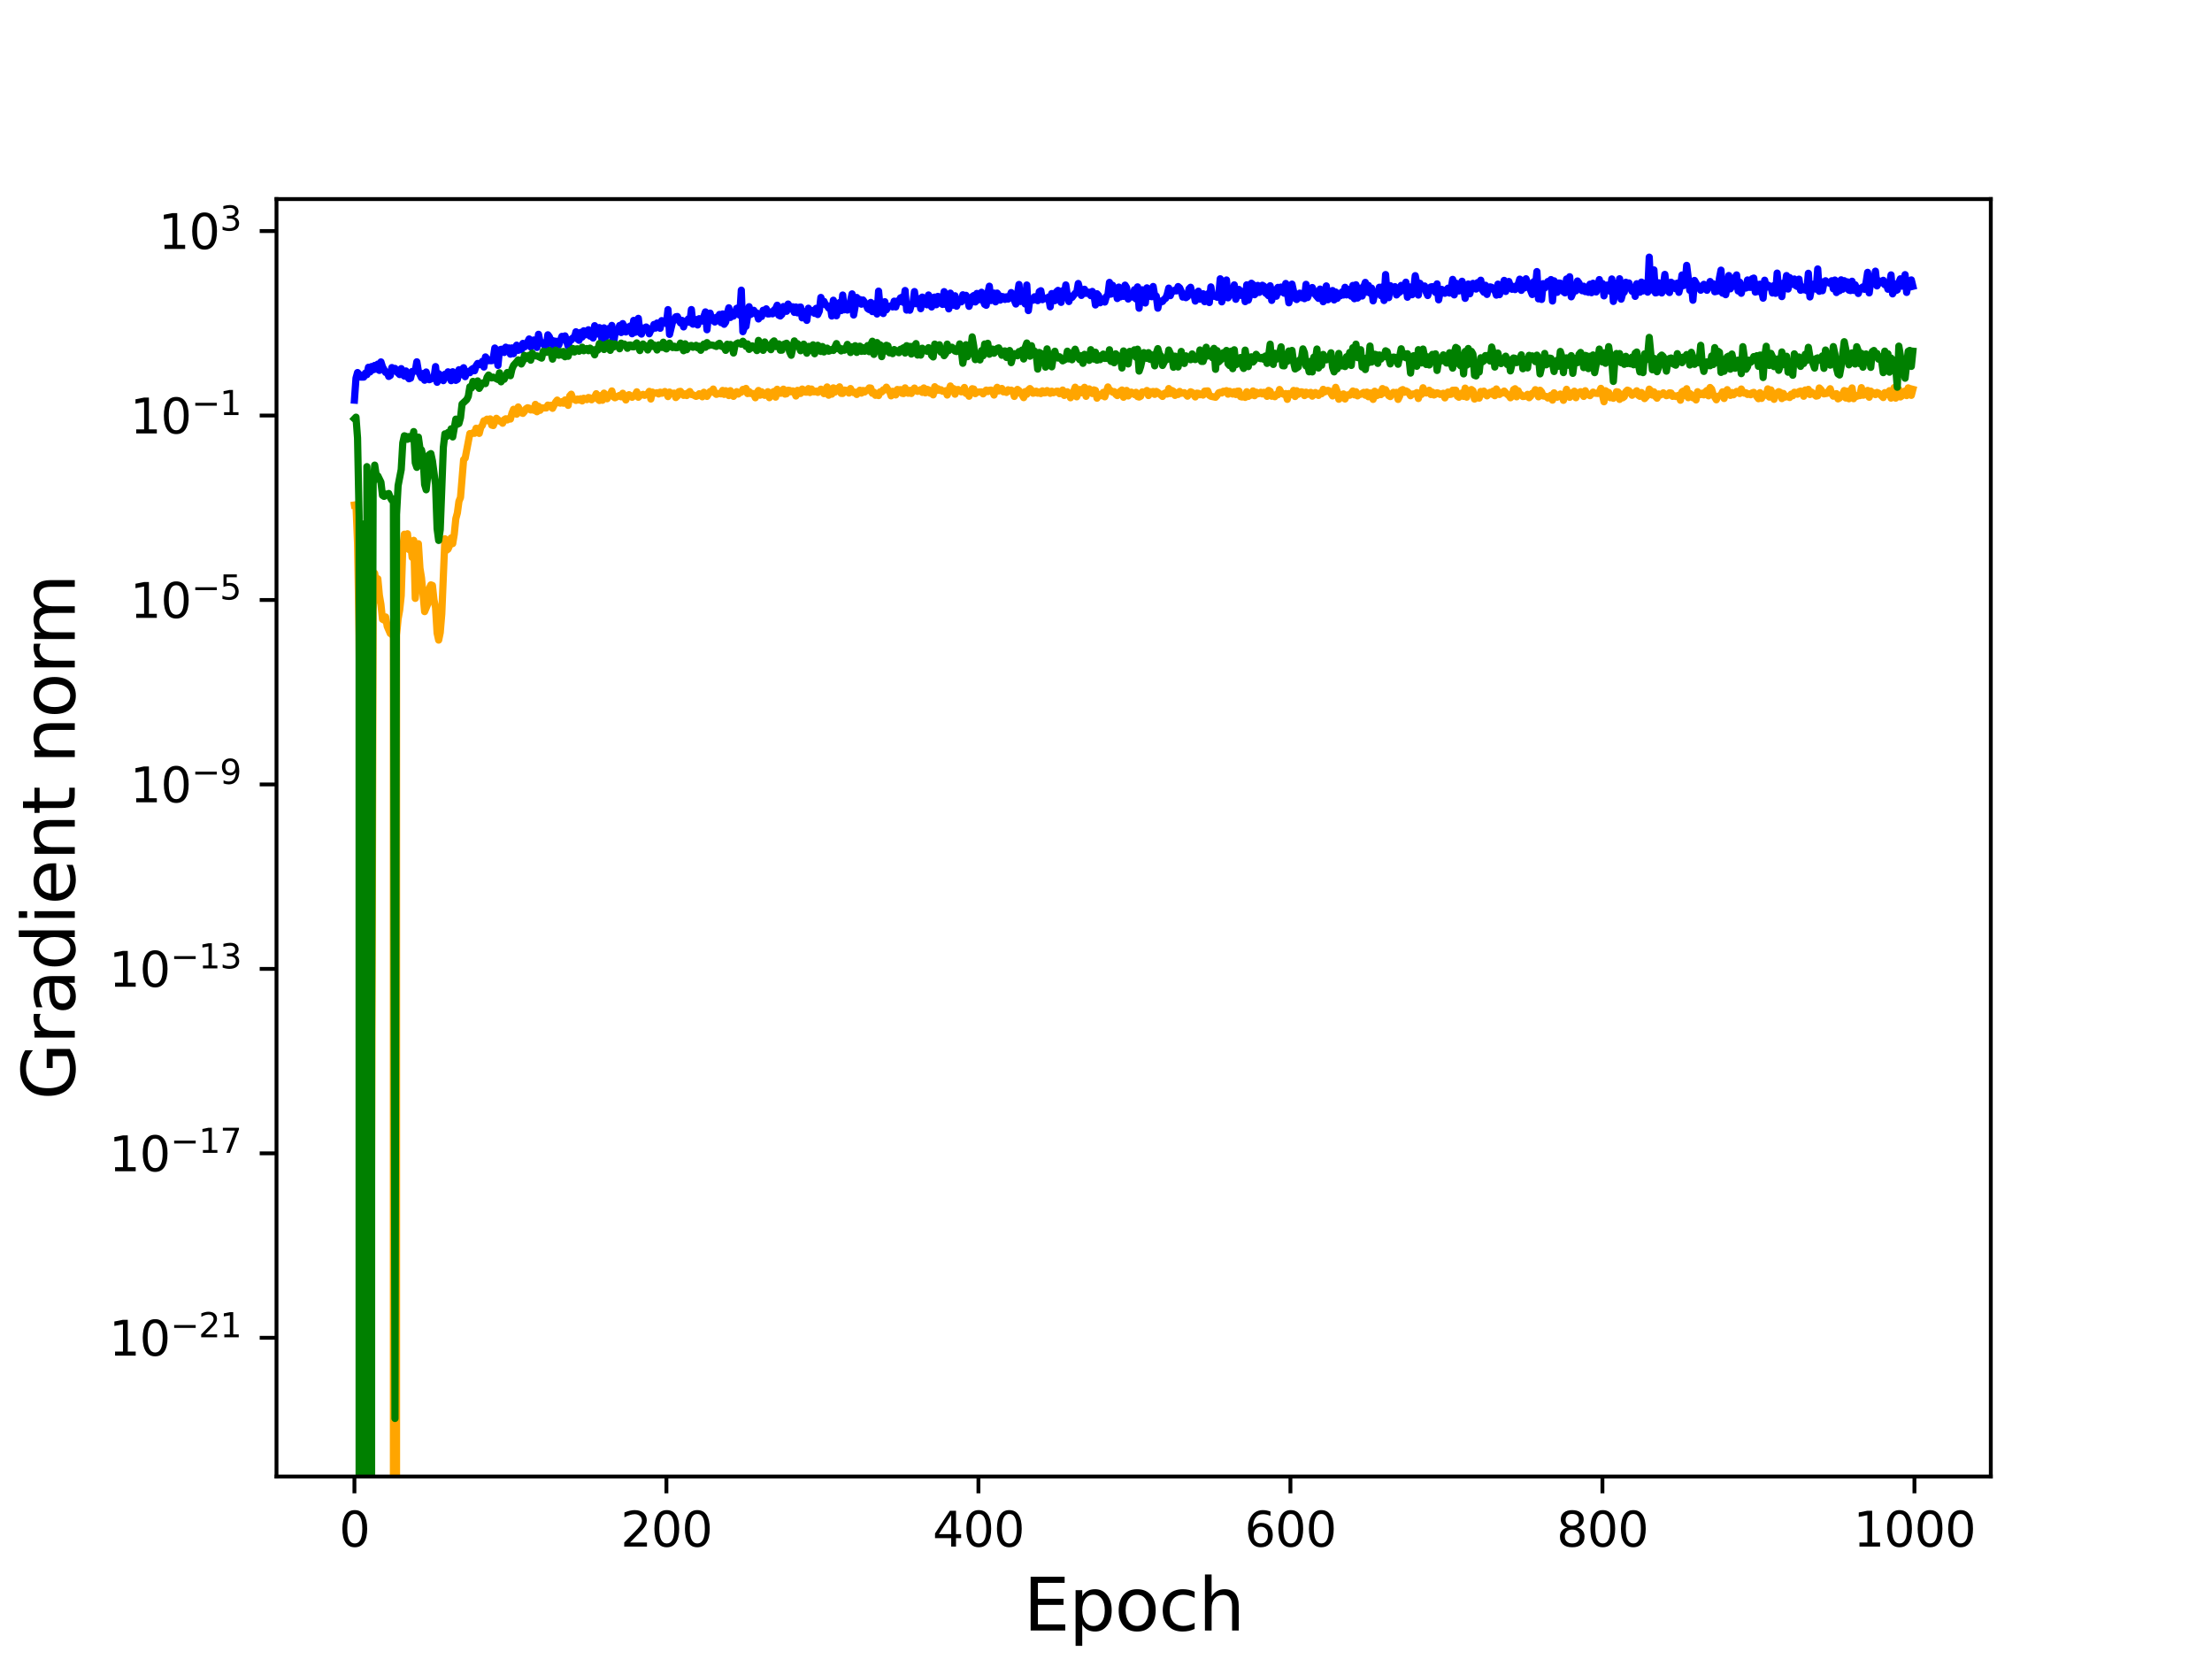 <?xml version="1.0" encoding="utf-8" standalone="no"?>
<!DOCTYPE svg PUBLIC "-//W3C//DTD SVG 1.1//EN"
  "http://www.w3.org/Graphics/SVG/1.1/DTD/svg11.dtd">
<svg height="345.6pt" version="1.1" viewBox="0 0 460.8 345.6" width="460.8pt" xmlns="http://www.w3.org/2000/svg" xmlns:xlink="http://www.w3.org/1999/xlink">
 <defs>
  <style type="text/css">*{stroke-linecap:butt;stroke-linejoin:round;}</style>
 </defs>
 <g id="figure_1">
  <g id="patch_1">
   <path d="M 0 345.6 
L 460.8 345.6 
L 460.8 0 
L 0 0 
z
" style="fill:#ffffff;"/>
  </g>
  <g id="axes_1">
   <g id="patch_2">
    <path d="M 57.6 307.584 
L 414.72 307.584 
L 414.72 41.472 
L 57.6 41.472 
z
" style="fill:#ffffff;"/>
   </g>
   <g id="matplotlib.axis_1">
    <g id="xtick_1">
     <g id="line2d_1">
      <defs>
       <path d="M 0 0 
L 0 3.5 
" id="mec12f6bd6f" style="stroke:#000000;stroke-width:0.8;"/>
      </defs>
      <g>
       <use style="stroke:#000000;stroke-width:0.8;" x="73.833" xlink:href="#mec12f6bd6f" y="307.584"/>
      </g>
     </g>
     <g id="text_1">
      <!-- 0 -->
      <g transform="translate(70.651 322.182)scale(0.1 -0.1)">
       <defs>
        <path d="M 2034 4250 
Q 1547 4250 1301 3770 
Q 1056 3291 1056 2328 
Q 1056 1369 1301 889 
Q 1547 409 2034 409 
Q 2525 409 2770 889 
Q 3016 1369 3016 2328 
Q 3016 3291 2770 3770 
Q 2525 4250 2034 4250 
z
M 2034 4750 
Q 2819 4750 3233 4129 
Q 3647 3509 3647 2328 
Q 3647 1150 3233 529 
Q 2819 -91 2034 -91 
Q 1250 -91 836 529 
Q 422 1150 422 2328 
Q 422 3509 836 4129 
Q 1250 4750 2034 4750 
z
" id="DejaVuSans-30" transform="scale(0.016)"/>
       </defs>
       <use xlink:href="#DejaVuSans-30"/>
      </g>
     </g>
    </g>
    <g id="xtick_2">
     <g id="line2d_2">
      <g>
       <use style="stroke:#000000;stroke-width:0.8;" x="138.829" xlink:href="#mec12f6bd6f" y="307.584"/>
      </g>
     </g>
     <g id="text_2">
      <!-- 200 -->
      <g transform="translate(129.285 322.182)scale(0.1 -0.1)">
       <defs>
        <path d="M 1228 531 
L 3431 531 
L 3431 0 
L 469 0 
L 469 531 
Q 828 903 1448 1529 
Q 2069 2156 2228 2338 
Q 2531 2678 2651 2914 
Q 2772 3150 2772 3378 
Q 2772 3750 2511 3984 
Q 2250 4219 1831 4219 
Q 1534 4219 1204 4116 
Q 875 4013 500 3803 
L 500 4441 
Q 881 4594 1212 4672 
Q 1544 4750 1819 4750 
Q 2544 4750 2975 4387 
Q 3406 4025 3406 3419 
Q 3406 3131 3298 2873 
Q 3191 2616 2906 2266 
Q 2828 2175 2409 1742 
Q 1991 1309 1228 531 
z
" id="DejaVuSans-32" transform="scale(0.016)"/>
       </defs>
       <use xlink:href="#DejaVuSans-32"/>
       <use x="63.623" xlink:href="#DejaVuSans-30"/>
       <use x="127.246" xlink:href="#DejaVuSans-30"/>
      </g>
     </g>
    </g>
    <g id="xtick_3">
     <g id="line2d_3">
      <g>
       <use style="stroke:#000000;stroke-width:0.8;" x="203.825" xlink:href="#mec12f6bd6f" y="307.584"/>
      </g>
     </g>
     <g id="text_3">
      <!-- 400 -->
      <g transform="translate(194.281 322.182)scale(0.1 -0.1)">
       <defs>
        <path d="M 2419 4116 
L 825 1625 
L 2419 1625 
L 2419 4116 
z
M 2253 4666 
L 3047 4666 
L 3047 1625 
L 3713 1625 
L 3713 1100 
L 3047 1100 
L 3047 0 
L 2419 0 
L 2419 1100 
L 313 1100 
L 313 1709 
L 2253 4666 
z
" id="DejaVuSans-34" transform="scale(0.016)"/>
       </defs>
       <use xlink:href="#DejaVuSans-34"/>
       <use x="63.623" xlink:href="#DejaVuSans-30"/>
       <use x="127.246" xlink:href="#DejaVuSans-30"/>
      </g>
     </g>
    </g>
    <g id="xtick_4">
     <g id="line2d_4">
      <g>
       <use style="stroke:#000000;stroke-width:0.8;" x="268.82" xlink:href="#mec12f6bd6f" y="307.584"/>
      </g>
     </g>
     <g id="text_4">
      <!-- 600 -->
      <g transform="translate(259.277 322.182)scale(0.1 -0.1)">
       <defs>
        <path d="M 2113 2584 
Q 1688 2584 1439 2293 
Q 1191 2003 1191 1497 
Q 1191 994 1439 701 
Q 1688 409 2113 409 
Q 2538 409 2786 701 
Q 3034 994 3034 1497 
Q 3034 2003 2786 2293 
Q 2538 2584 2113 2584 
z
M 3366 4563 
L 3366 3988 
Q 3128 4100 2886 4159 
Q 2644 4219 2406 4219 
Q 1781 4219 1451 3797 
Q 1122 3375 1075 2522 
Q 1259 2794 1537 2939 
Q 1816 3084 2150 3084 
Q 2853 3084 3261 2657 
Q 3669 2231 3669 1497 
Q 3669 778 3244 343 
Q 2819 -91 2113 -91 
Q 1303 -91 875 529 
Q 447 1150 447 2328 
Q 447 3434 972 4092 
Q 1497 4750 2381 4750 
Q 2619 4750 2861 4703 
Q 3103 4656 3366 4563 
z
" id="DejaVuSans-36" transform="scale(0.016)"/>
       </defs>
       <use xlink:href="#DejaVuSans-36"/>
       <use x="63.623" xlink:href="#DejaVuSans-30"/>
       <use x="127.246" xlink:href="#DejaVuSans-30"/>
      </g>
     </g>
    </g>
    <g id="xtick_5">
     <g id="line2d_5">
      <g>
       <use style="stroke:#000000;stroke-width:0.8;" x="333.816" xlink:href="#mec12f6bd6f" y="307.584"/>
      </g>
     </g>
     <g id="text_5">
      <!-- 800 -->
      <g transform="translate(324.273 322.182)scale(0.1 -0.1)">
       <defs>
        <path d="M 2034 2216 
Q 1584 2216 1326 1975 
Q 1069 1734 1069 1313 
Q 1069 891 1326 650 
Q 1584 409 2034 409 
Q 2484 409 2743 651 
Q 3003 894 3003 1313 
Q 3003 1734 2745 1975 
Q 2488 2216 2034 2216 
z
M 1403 2484 
Q 997 2584 770 2862 
Q 544 3141 544 3541 
Q 544 4100 942 4425 
Q 1341 4750 2034 4750 
Q 2731 4750 3128 4425 
Q 3525 4100 3525 3541 
Q 3525 3141 3298 2862 
Q 3072 2584 2669 2484 
Q 3125 2378 3379 2068 
Q 3634 1759 3634 1313 
Q 3634 634 3220 271 
Q 2806 -91 2034 -91 
Q 1263 -91 848 271 
Q 434 634 434 1313 
Q 434 1759 690 2068 
Q 947 2378 1403 2484 
z
M 1172 3481 
Q 1172 3119 1398 2916 
Q 1625 2713 2034 2713 
Q 2441 2713 2670 2916 
Q 2900 3119 2900 3481 
Q 2900 3844 2670 4047 
Q 2441 4250 2034 4250 
Q 1625 4250 1398 4047 
Q 1172 3844 1172 3481 
z
" id="DejaVuSans-38" transform="scale(0.016)"/>
       </defs>
       <use xlink:href="#DejaVuSans-38"/>
       <use x="63.623" xlink:href="#DejaVuSans-30"/>
       <use x="127.246" xlink:href="#DejaVuSans-30"/>
      </g>
     </g>
    </g>
    <g id="xtick_6">
     <g id="line2d_6">
      <g>
       <use style="stroke:#000000;stroke-width:0.8;" x="398.812" xlink:href="#mec12f6bd6f" y="307.584"/>
      </g>
     </g>
     <g id="text_6">
      <!-- 1000 -->
      <g transform="translate(386.087 322.182)scale(0.1 -0.1)">
       <defs>
        <path d="M 794 531 
L 1825 531 
L 1825 4091 
L 703 3866 
L 703 4441 
L 1819 4666 
L 2450 4666 
L 2450 531 
L 3481 531 
L 3481 0 
L 794 0 
L 794 531 
z
" id="DejaVuSans-31" transform="scale(0.016)"/>
       </defs>
       <use xlink:href="#DejaVuSans-31"/>
       <use x="63.623" xlink:href="#DejaVuSans-30"/>
       <use x="127.246" xlink:href="#DejaVuSans-30"/>
       <use x="190.869" xlink:href="#DejaVuSans-30"/>
      </g>
     </g>
    </g>
    <g id="text_7">
     <!-- Epoch -->
     <g transform="translate(213.194 339.66)scale(0.15 -0.15)">
      <defs>
       <path d="M 628 4666 
L 3578 4666 
L 3578 4134 
L 1259 4134 
L 1259 2753 
L 3481 2753 
L 3481 2222 
L 1259 2222 
L 1259 531 
L 3634 531 
L 3634 0 
L 628 0 
L 628 4666 
z
" id="DejaVuSans-45" transform="scale(0.016)"/>
       <path d="M 1159 525 
L 1159 -1331 
L 581 -1331 
L 581 3500 
L 1159 3500 
L 1159 2969 
Q 1341 3281 1617 3432 
Q 1894 3584 2278 3584 
Q 2916 3584 3314 3078 
Q 3713 2572 3713 1747 
Q 3713 922 3314 415 
Q 2916 -91 2278 -91 
Q 1894 -91 1617 61 
Q 1341 213 1159 525 
z
M 3116 1747 
Q 3116 2381 2855 2742 
Q 2594 3103 2138 3103 
Q 1681 3103 1420 2742 
Q 1159 2381 1159 1747 
Q 1159 1113 1420 752 
Q 1681 391 2138 391 
Q 2594 391 2855 752 
Q 3116 1113 3116 1747 
z
" id="DejaVuSans-70" transform="scale(0.016)"/>
       <path d="M 1959 3097 
Q 1497 3097 1228 2736 
Q 959 2375 959 1747 
Q 959 1119 1226 758 
Q 1494 397 1959 397 
Q 2419 397 2687 759 
Q 2956 1122 2956 1747 
Q 2956 2369 2687 2733 
Q 2419 3097 1959 3097 
z
M 1959 3584 
Q 2709 3584 3137 3096 
Q 3566 2609 3566 1747 
Q 3566 888 3137 398 
Q 2709 -91 1959 -91 
Q 1206 -91 779 398 
Q 353 888 353 1747 
Q 353 2609 779 3096 
Q 1206 3584 1959 3584 
z
" id="DejaVuSans-6f" transform="scale(0.016)"/>
       <path d="M 3122 3366 
L 3122 2828 
Q 2878 2963 2633 3030 
Q 2388 3097 2138 3097 
Q 1578 3097 1268 2742 
Q 959 2388 959 1747 
Q 959 1106 1268 751 
Q 1578 397 2138 397 
Q 2388 397 2633 464 
Q 2878 531 3122 666 
L 3122 134 
Q 2881 22 2623 -34 
Q 2366 -91 2075 -91 
Q 1284 -91 818 406 
Q 353 903 353 1747 
Q 353 2603 823 3093 
Q 1294 3584 2113 3584 
Q 2378 3584 2631 3529 
Q 2884 3475 3122 3366 
z
" id="DejaVuSans-63" transform="scale(0.016)"/>
       <path d="M 3513 2113 
L 3513 0 
L 2938 0 
L 2938 2094 
Q 2938 2591 2744 2837 
Q 2550 3084 2163 3084 
Q 1697 3084 1428 2787 
Q 1159 2491 1159 1978 
L 1159 0 
L 581 0 
L 581 4863 
L 1159 4863 
L 1159 2956 
Q 1366 3272 1645 3428 
Q 1925 3584 2291 3584 
Q 2894 3584 3203 3211 
Q 3513 2838 3513 2113 
z
" id="DejaVuSans-68" transform="scale(0.016)"/>
      </defs>
      <use xlink:href="#DejaVuSans-45"/>
      <use x="63.184" xlink:href="#DejaVuSans-70"/>
      <use x="126.66" xlink:href="#DejaVuSans-6f"/>
      <use x="187.842" xlink:href="#DejaVuSans-63"/>
      <use x="242.822" xlink:href="#DejaVuSans-68"/>
     </g>
    </g>
   </g>
   <g id="matplotlib.axis_2">
    <g id="ytick_1">
     <g id="line2d_7">
      <defs>
       <path d="M 0 0 
L -3.5 0 
" id="mac47820693" style="stroke:#000000;stroke-width:0.8;"/>
      </defs>
      <g>
       <use style="stroke:#000000;stroke-width:0.8;" x="57.6" xlink:href="#mac47820693" y="278.682"/>
      </g>
     </g>
     <g id="text_8">
      <!-- $\mathdefault{10^{-21}}$ -->
      <g transform="translate(22.7 282.481)scale(0.1 -0.1)">
       <defs>
        <path d="M 678 2272 
L 4684 2272 
L 4684 1741 
L 678 1741 
L 678 2272 
z
" id="DejaVuSans-2212" transform="scale(0.016)"/>
       </defs>
       <use transform="translate(0 0.766)" xlink:href="#DejaVuSans-31"/>
       <use transform="translate(63.623 0.766)" xlink:href="#DejaVuSans-30"/>
       <use transform="translate(128.203 39.047)scale(0.7)" xlink:href="#DejaVuSans-2212"/>
       <use transform="translate(186.855 39.047)scale(0.7)" xlink:href="#DejaVuSans-32"/>
       <use transform="translate(231.392 39.047)scale(0.7)" xlink:href="#DejaVuSans-31"/>
      </g>
     </g>
    </g>
    <g id="ytick_2">
     <g id="line2d_8">
      <g>
       <use style="stroke:#000000;stroke-width:0.8;" x="57.6" xlink:href="#mac47820693" y="240.257"/>
      </g>
     </g>
     <g id="text_9">
      <!-- $\mathdefault{10^{-17}}$ -->
      <g transform="translate(22.7 244.057)scale(0.1 -0.1)">
       <defs>
        <path d="M 525 4666 
L 3525 4666 
L 3525 4397 
L 1831 0 
L 1172 0 
L 2766 4134 
L 525 4134 
L 525 4666 
z
" id="DejaVuSans-37" transform="scale(0.016)"/>
       </defs>
       <use transform="translate(0 0.684)" xlink:href="#DejaVuSans-31"/>
       <use transform="translate(63.623 0.684)" xlink:href="#DejaVuSans-30"/>
       <use transform="translate(128.203 38.966)scale(0.7)" xlink:href="#DejaVuSans-2212"/>
       <use transform="translate(186.855 38.966)scale(0.7)" xlink:href="#DejaVuSans-31"/>
       <use transform="translate(231.392 38.966)scale(0.7)" xlink:href="#DejaVuSans-37"/>
      </g>
     </g>
    </g>
    <g id="ytick_3">
     <g id="line2d_9">
      <g>
       <use style="stroke:#000000;stroke-width:0.8;" x="57.6" xlink:href="#mac47820693" y="201.833"/>
      </g>
     </g>
     <g id="text_10">
      <!-- $\mathdefault{10^{-13}}$ -->
      <g transform="translate(22.7 205.632)scale(0.1 -0.1)">
       <defs>
        <path d="M 2597 2516 
Q 3050 2419 3304 2112 
Q 3559 1806 3559 1356 
Q 3559 666 3084 287 
Q 2609 -91 1734 -91 
Q 1441 -91 1130 -33 
Q 819 25 488 141 
L 488 750 
Q 750 597 1062 519 
Q 1375 441 1716 441 
Q 2309 441 2620 675 
Q 2931 909 2931 1356 
Q 2931 1769 2642 2001 
Q 2353 2234 1838 2234 
L 1294 2234 
L 1294 2753 
L 1863 2753 
Q 2328 2753 2575 2939 
Q 2822 3125 2822 3475 
Q 2822 3834 2567 4026 
Q 2313 4219 1838 4219 
Q 1578 4219 1281 4162 
Q 984 4106 628 3988 
L 628 4550 
Q 988 4650 1302 4700 
Q 1616 4750 1894 4750 
Q 2613 4750 3031 4423 
Q 3450 4097 3450 3541 
Q 3450 3153 3228 2886 
Q 3006 2619 2597 2516 
z
" id="DejaVuSans-33" transform="scale(0.016)"/>
       </defs>
       <use transform="translate(0 0.766)" xlink:href="#DejaVuSans-31"/>
       <use transform="translate(63.623 0.766)" xlink:href="#DejaVuSans-30"/>
       <use transform="translate(128.203 39.047)scale(0.7)" xlink:href="#DejaVuSans-2212"/>
       <use transform="translate(186.855 39.047)scale(0.7)" xlink:href="#DejaVuSans-31"/>
       <use transform="translate(231.392 39.047)scale(0.7)" xlink:href="#DejaVuSans-33"/>
      </g>
     </g>
    </g>
    <g id="ytick_4">
     <g id="line2d_10">
      <g>
       <use style="stroke:#000000;stroke-width:0.8;" x="57.6" xlink:href="#mac47820693" y="163.408"/>
      </g>
     </g>
     <g id="text_11">
      <!-- $\mathdefault{10^{-9}}$ -->
      <g transform="translate(27.1 167.207)scale(0.1 -0.1)">
       <defs>
        <path d="M 703 97 
L 703 672 
Q 941 559 1184 500 
Q 1428 441 1663 441 
Q 2288 441 2617 861 
Q 2947 1281 2994 2138 
Q 2813 1869 2534 1725 
Q 2256 1581 1919 1581 
Q 1219 1581 811 2004 
Q 403 2428 403 3163 
Q 403 3881 828 4315 
Q 1253 4750 1959 4750 
Q 2769 4750 3195 4129 
Q 3622 3509 3622 2328 
Q 3622 1225 3098 567 
Q 2575 -91 1691 -91 
Q 1453 -91 1209 -44 
Q 966 3 703 97 
z
M 1959 2075 
Q 2384 2075 2632 2365 
Q 2881 2656 2881 3163 
Q 2881 3666 2632 3958 
Q 2384 4250 1959 4250 
Q 1534 4250 1286 3958 
Q 1038 3666 1038 3163 
Q 1038 2656 1286 2365 
Q 1534 2075 1959 2075 
z
" id="DejaVuSans-39" transform="scale(0.016)"/>
       </defs>
       <use transform="translate(0 0.766)" xlink:href="#DejaVuSans-31"/>
       <use transform="translate(63.623 0.766)" xlink:href="#DejaVuSans-30"/>
       <use transform="translate(128.203 39.047)scale(0.7)" xlink:href="#DejaVuSans-2212"/>
       <use transform="translate(186.855 39.047)scale(0.7)" xlink:href="#DejaVuSans-39"/>
      </g>
     </g>
    </g>
    <g id="ytick_5">
     <g id="line2d_11">
      <g>
       <use style="stroke:#000000;stroke-width:0.8;" x="57.6" xlink:href="#mac47820693" y="124.983"/>
      </g>
     </g>
     <g id="text_12">
      <!-- $\mathdefault{10^{-5}}$ -->
      <g transform="translate(27.1 128.782)scale(0.1 -0.1)">
       <defs>
        <path d="M 691 4666 
L 3169 4666 
L 3169 4134 
L 1269 4134 
L 1269 2991 
Q 1406 3038 1543 3061 
Q 1681 3084 1819 3084 
Q 2600 3084 3056 2656 
Q 3513 2228 3513 1497 
Q 3513 744 3044 326 
Q 2575 -91 1722 -91 
Q 1428 -91 1123 -41 
Q 819 9 494 109 
L 494 744 
Q 775 591 1075 516 
Q 1375 441 1709 441 
Q 2250 441 2565 725 
Q 2881 1009 2881 1497 
Q 2881 1984 2565 2268 
Q 2250 2553 1709 2553 
Q 1456 2553 1204 2497 
Q 953 2441 691 2322 
L 691 4666 
z
" id="DejaVuSans-35" transform="scale(0.016)"/>
       </defs>
       <use transform="translate(0 0.684)" xlink:href="#DejaVuSans-31"/>
       <use transform="translate(63.623 0.684)" xlink:href="#DejaVuSans-30"/>
       <use transform="translate(128.203 38.966)scale(0.7)" xlink:href="#DejaVuSans-2212"/>
       <use transform="translate(186.855 38.966)scale(0.7)" xlink:href="#DejaVuSans-35"/>
      </g>
     </g>
    </g>
    <g id="ytick_6">
     <g id="line2d_12">
      <g>
       <use style="stroke:#000000;stroke-width:0.8;" x="57.6" xlink:href="#mac47820693" y="86.558"/>
      </g>
     </g>
     <g id="text_13">
      <!-- $\mathdefault{10^{-1}}$ -->
      <g transform="translate(27.1 90.357)scale(0.1 -0.1)">
       <use transform="translate(0 0.684)" xlink:href="#DejaVuSans-31"/>
       <use transform="translate(63.623 0.684)" xlink:href="#DejaVuSans-30"/>
       <use transform="translate(128.203 38.966)scale(0.7)" xlink:href="#DejaVuSans-2212"/>
       <use transform="translate(186.855 38.966)scale(0.7)" xlink:href="#DejaVuSans-31"/>
      </g>
     </g>
    </g>
    <g id="ytick_7">
     <g id="line2d_13">
      <g>
       <use style="stroke:#000000;stroke-width:0.8;" x="57.6" xlink:href="#mac47820693" y="48.133"/>
      </g>
     </g>
     <g id="text_14">
      <!-- $\mathdefault{10^{3}}$ -->
      <g transform="translate(33 51.933)scale(0.1 -0.1)">
       <use transform="translate(0 0.766)" xlink:href="#DejaVuSans-31"/>
       <use transform="translate(63.623 0.766)" xlink:href="#DejaVuSans-30"/>
       <use transform="translate(128.203 39.047)scale(0.7)" xlink:href="#DejaVuSans-33"/>
      </g>
     </g>
    </g>
    <g id="text_15">
     <!-- Gradient norm -->
     <g transform="translate(15.58 229.155)rotate(-90)scale(0.15 -0.15)">
      <defs>
       <path d="M 3809 666 
L 3809 1919 
L 2778 1919 
L 2778 2438 
L 4434 2438 
L 4434 434 
Q 4069 175 3628 42 
Q 3188 -91 2688 -91 
Q 1594 -91 976 548 
Q 359 1188 359 2328 
Q 359 3472 976 4111 
Q 1594 4750 2688 4750 
Q 3144 4750 3555 4637 
Q 3966 4525 4313 4306 
L 4313 3634 
Q 3963 3931 3569 4081 
Q 3175 4231 2741 4231 
Q 1884 4231 1454 3753 
Q 1025 3275 1025 2328 
Q 1025 1384 1454 906 
Q 1884 428 2741 428 
Q 3075 428 3337 486 
Q 3600 544 3809 666 
z
" id="DejaVuSans-47" transform="scale(0.016)"/>
       <path d="M 2631 2963 
Q 2534 3019 2420 3045 
Q 2306 3072 2169 3072 
Q 1681 3072 1420 2755 
Q 1159 2438 1159 1844 
L 1159 0 
L 581 0 
L 581 3500 
L 1159 3500 
L 1159 2956 
Q 1341 3275 1631 3429 
Q 1922 3584 2338 3584 
Q 2397 3584 2469 3576 
Q 2541 3569 2628 3553 
L 2631 2963 
z
" id="DejaVuSans-72" transform="scale(0.016)"/>
       <path d="M 2194 1759 
Q 1497 1759 1228 1600 
Q 959 1441 959 1056 
Q 959 750 1161 570 
Q 1363 391 1709 391 
Q 2188 391 2477 730 
Q 2766 1069 2766 1631 
L 2766 1759 
L 2194 1759 
z
M 3341 1997 
L 3341 0 
L 2766 0 
L 2766 531 
Q 2569 213 2275 61 
Q 1981 -91 1556 -91 
Q 1019 -91 701 211 
Q 384 513 384 1019 
Q 384 1609 779 1909 
Q 1175 2209 1959 2209 
L 2766 2209 
L 2766 2266 
Q 2766 2663 2505 2880 
Q 2244 3097 1772 3097 
Q 1472 3097 1187 3025 
Q 903 2953 641 2809 
L 641 3341 
Q 956 3463 1253 3523 
Q 1550 3584 1831 3584 
Q 2591 3584 2966 3190 
Q 3341 2797 3341 1997 
z
" id="DejaVuSans-61" transform="scale(0.016)"/>
       <path d="M 2906 2969 
L 2906 4863 
L 3481 4863 
L 3481 0 
L 2906 0 
L 2906 525 
Q 2725 213 2448 61 
Q 2172 -91 1784 -91 
Q 1150 -91 751 415 
Q 353 922 353 1747 
Q 353 2572 751 3078 
Q 1150 3584 1784 3584 
Q 2172 3584 2448 3432 
Q 2725 3281 2906 2969 
z
M 947 1747 
Q 947 1113 1208 752 
Q 1469 391 1925 391 
Q 2381 391 2643 752 
Q 2906 1113 2906 1747 
Q 2906 2381 2643 2742 
Q 2381 3103 1925 3103 
Q 1469 3103 1208 2742 
Q 947 2381 947 1747 
z
" id="DejaVuSans-64" transform="scale(0.016)"/>
       <path d="M 603 3500 
L 1178 3500 
L 1178 0 
L 603 0 
L 603 3500 
z
M 603 4863 
L 1178 4863 
L 1178 4134 
L 603 4134 
L 603 4863 
z
" id="DejaVuSans-69" transform="scale(0.016)"/>
       <path d="M 3597 1894 
L 3597 1613 
L 953 1613 
Q 991 1019 1311 708 
Q 1631 397 2203 397 
Q 2534 397 2845 478 
Q 3156 559 3463 722 
L 3463 178 
Q 3153 47 2828 -22 
Q 2503 -91 2169 -91 
Q 1331 -91 842 396 
Q 353 884 353 1716 
Q 353 2575 817 3079 
Q 1281 3584 2069 3584 
Q 2775 3584 3186 3129 
Q 3597 2675 3597 1894 
z
M 3022 2063 
Q 3016 2534 2758 2815 
Q 2500 3097 2075 3097 
Q 1594 3097 1305 2825 
Q 1016 2553 972 2059 
L 3022 2063 
z
" id="DejaVuSans-65" transform="scale(0.016)"/>
       <path d="M 3513 2113 
L 3513 0 
L 2938 0 
L 2938 2094 
Q 2938 2591 2744 2837 
Q 2550 3084 2163 3084 
Q 1697 3084 1428 2787 
Q 1159 2491 1159 1978 
L 1159 0 
L 581 0 
L 581 3500 
L 1159 3500 
L 1159 2956 
Q 1366 3272 1645 3428 
Q 1925 3584 2291 3584 
Q 2894 3584 3203 3211 
Q 3513 2838 3513 2113 
z
" id="DejaVuSans-6e" transform="scale(0.016)"/>
       <path d="M 1172 4494 
L 1172 3500 
L 2356 3500 
L 2356 3053 
L 1172 3053 
L 1172 1153 
Q 1172 725 1289 603 
Q 1406 481 1766 481 
L 2356 481 
L 2356 0 
L 1766 0 
Q 1100 0 847 248 
Q 594 497 594 1153 
L 594 3053 
L 172 3053 
L 172 3500 
L 594 3500 
L 594 4494 
L 1172 4494 
z
" id="DejaVuSans-74" transform="scale(0.016)"/>
       <path id="DejaVuSans-20" transform="scale(0.016)"/>
       <path d="M 3328 2828 
Q 3544 3216 3844 3400 
Q 4144 3584 4550 3584 
Q 5097 3584 5394 3201 
Q 5691 2819 5691 2113 
L 5691 0 
L 5113 0 
L 5113 2094 
Q 5113 2597 4934 2840 
Q 4756 3084 4391 3084 
Q 3944 3084 3684 2787 
Q 3425 2491 3425 1978 
L 3425 0 
L 2847 0 
L 2847 2094 
Q 2847 2600 2669 2842 
Q 2491 3084 2119 3084 
Q 1678 3084 1418 2786 
Q 1159 2488 1159 1978 
L 1159 0 
L 581 0 
L 581 3500 
L 1159 3500 
L 1159 2956 
Q 1356 3278 1631 3431 
Q 1906 3584 2284 3584 
Q 2666 3584 2933 3390 
Q 3200 3197 3328 2828 
z
" id="DejaVuSans-6d" transform="scale(0.016)"/>
      </defs>
      <use xlink:href="#DejaVuSans-47"/>
      <use x="77.49" xlink:href="#DejaVuSans-72"/>
      <use x="118.604" xlink:href="#DejaVuSans-61"/>
      <use x="179.883" xlink:href="#DejaVuSans-64"/>
      <use x="243.359" xlink:href="#DejaVuSans-69"/>
      <use x="271.143" xlink:href="#DejaVuSans-65"/>
      <use x="332.666" xlink:href="#DejaVuSans-6e"/>
      <use x="396.045" xlink:href="#DejaVuSans-74"/>
      <use x="435.254" xlink:href="#DejaVuSans-20"/>
      <use x="467.041" xlink:href="#DejaVuSans-6e"/>
      <use x="530.42" xlink:href="#DejaVuSans-6f"/>
      <use x="591.602" xlink:href="#DejaVuSans-72"/>
      <use x="630.965" xlink:href="#DejaVuSans-6d"/>
     </g>
    </g>
   </g>
   <g id="line2d_14">
    <path clip-path="url(#pd504914817)" d="M 73.833 83.357 
L 74.158 78.782 
L 74.483 77.609 
L 74.808 77.973 
L 75.133 78.551 
L 75.783 78.551 
L 76.108 77.731 
L 76.433 78.049 
L 76.758 76.508 
L 77.083 77.485 
L 77.408 76.359 
L 77.732 77.034 
L 78.057 76.121 
L 78.382 76.912 
L 78.707 75.844 
L 79.032 77.162 
L 79.357 75.395 
L 79.682 76.429 
L 80.332 77.585 
L 80.657 77.537 
L 80.982 78.418 
L 81.307 78.216 
L 81.632 76.569 
L 81.957 77.132 
L 82.282 76.742 
L 82.607 77.396 
L 83.257 78.03 
L 83.582 76.792 
L 83.907 78.033 
L 84.232 78.341 
L 84.557 77.276 
L 84.882 78.486 
L 85.207 78.904 
L 85.532 78.779 
L 85.857 77.383 
L 86.507 77.31 
L 86.832 75.37 
L 87.157 77.321 
L 87.807 78.686 
L 88.132 77.807 
L 88.457 79.208 
L 88.782 77.494 
L 89.107 78.6 
L 89.432 79.102 
L 90.407 78.697 
L 90.732 76.368 
L 91.057 79.638 
L 91.382 77.843 
L 91.707 78.137 
L 92.357 79.294 
L 92.682 77.96 
L 93.007 78.64 
L 93.331 77.456 
L 93.656 77.837 
L 93.981 79.304 
L 94.306 77.438 
L 94.956 79.236 
L 95.281 79.038 
L 95.606 77.022 
L 95.931 78.074 
L 96.256 76.973 
L 96.581 76.606 
L 96.906 78.468 
L 97.231 77.566 
L 97.556 77.368 
L 97.881 77.643 
L 98.206 77.013 
L 98.531 76.766 
L 98.856 77.238 
L 99.181 76.207 
L 99.506 75.711 
L 99.831 75.966 
L 100.156 75.823 
L 100.481 75.271 
L 100.806 76.455 
L 101.131 74.354 
L 101.781 75.128 
L 102.431 75.139 
L 102.756 74.594 
L 103.081 72.499 
L 103.731 76.119 
L 104.056 72.915 
L 104.381 72.761 
L 104.706 72.754 
L 105.031 73.432 
L 105.356 72.325 
L 105.681 73.07 
L 106.006 72.478 
L 106.331 73.779 
L 106.656 72.476 
L 106.981 73.682 
L 107.306 72.543 
L 107.631 71.904 
L 107.956 72.976 
L 108.281 72.228 
L 108.606 72.871 
L 108.931 71.534 
L 109.255 72.283 
L 109.58 71.884 
L 110.23 70.615 
L 110.555 72.287 
L 111.205 70.825 
L 111.53 71.418 
L 111.855 72.375 
L 112.18 69.64 
L 112.505 71.238 
L 112.83 71.502 
L 113.155 71.404 
L 113.48 72.076 
L 113.805 72.352 
L 114.13 69.744 
L 114.455 70.17 
L 114.78 71.392 
L 115.105 70.924 
L 115.43 72.45 
L 115.755 71.071 
L 116.405 71.859 
L 117.055 70.075 
L 117.38 70.531 
L 117.705 69.974 
L 118.355 72.111 
L 118.68 70.755 
L 119.005 70.847 
L 119.33 70.389 
L 119.655 70.362 
L 119.98 69.115 
L 120.305 70.617 
L 120.63 70.892 
L 120.955 69.246 
L 121.28 70.221 
L 121.605 68.91 
L 121.93 69.732 
L 122.255 69.695 
L 122.58 68.693 
L 122.905 70.02 
L 123.23 69.815 
L 123.555 70.413 
L 123.88 67.848 
L 124.205 69.612 
L 124.53 68.642 
L 124.855 68.244 
L 125.179 69.388 
L 125.504 71.408 
L 125.829 68.295 
L 126.154 70.223 
L 126.479 69.491 
L 126.804 68.439 
L 127.129 69.612 
L 127.454 67.789 
L 127.779 71.79 
L 128.104 69.618 
L 128.754 68.768 
L 129.079 67.804 
L 129.404 69.272 
L 129.729 67.41 
L 130.054 68.821 
L 130.379 69.157 
L 130.704 68.121 
L 131.029 68.689 
L 131.354 67.885 
L 131.679 69.526 
L 132.004 66.746 
L 132.329 69.218 
L 132.654 69.002 
L 132.979 66.32 
L 133.304 69.292 
L 133.629 69.594 
L 133.954 68.332 
L 134.279 68.54 
L 134.604 68.119 
L 134.929 68.436 
L 135.254 69.536 
L 135.579 68.799 
L 135.904 68.524 
L 136.229 67.595 
L 136.554 68.351 
L 136.879 67.291 
L 137.204 67.537 
L 137.529 68.39 
L 137.854 66.788 
L 138.179 66.94 
L 138.829 67.416 
L 139.154 64.499 
L 139.479 69.657 
L 140.129 66.979 
L 140.454 66.75 
L 140.779 65.993 
L 141.103 65.933 
L 141.753 67.272 
L 142.078 66.742 
L 142.403 68.102 
L 142.728 66.932 
L 143.053 67.173 
L 143.378 66.453 
L 143.703 67.16 
L 144.028 64.485 
L 144.353 67.529 
L 144.678 66.826 
L 145.003 66.567 
L 145.328 67.701 
L 145.653 66.384 
L 145.978 66.749 
L 146.303 66.882 
L 146.953 64.972 
L 147.278 68.691 
L 147.603 65.423 
L 147.928 65.229 
L 148.253 66.457 
L 148.903 67.079 
L 149.228 66.101 
L 149.553 66.362 
L 149.878 65.505 
L 150.203 67.206 
L 150.528 65.401 
L 150.853 67.555 
L 151.178 67.086 
L 151.503 65.29 
L 151.828 64.121 
L 152.153 66.136 
L 152.478 65.498 
L 152.803 65.842 
L 153.128 65.318 
L 153.453 64.251 
L 153.778 64.124 
L 154.103 65.669 
L 154.428 60.445 
L 154.753 69.097 
L 155.078 68.15 
L 155.403 67.987 
L 156.053 63.889 
L 156.378 65.501 
L 156.703 65.185 
L 157.027 64.645 
L 157.352 65.344 
L 157.677 65.206 
L 158.002 66.445 
L 158.327 65.853 
L 158.652 65.941 
L 158.977 64.634 
L 159.302 64.689 
L 159.627 64.334 
L 159.952 65.406 
L 160.277 65.382 
L 160.602 64.969 
L 160.927 65.373 
L 161.252 64.607 
L 161.577 64.33 
L 161.902 63.586 
L 162.227 65.668 
L 162.552 65.826 
L 162.877 65.495 
L 163.202 63.855 
L 163.527 64.813 
L 163.852 64.853 
L 164.177 63.338 
L 164.827 64.386 
L 165.152 63.908 
L 165.477 65.078 
L 165.802 63.949 
L 166.127 65.175 
L 166.452 64.021 
L 166.777 63.961 
L 167.102 66.218 
L 167.427 64.892 
L 167.752 65.133 
L 168.077 66.745 
L 168.402 64.211 
L 168.727 64.893 
L 169.052 64.967 
L 169.377 64.664 
L 169.702 65.283 
L 170.027 64.232 
L 170.352 65.52 
L 170.677 64.812 
L 171.002 61.964 
L 171.327 63.096 
L 171.652 62.783 
L 171.977 63.499 
L 172.302 63.658 
L 172.627 64.182 
L 172.951 63.723 
L 173.276 65.836 
L 173.601 62.542 
L 173.926 63.572 
L 174.251 65.787 
L 174.901 63.015 
L 175.226 64.708 
L 175.551 61.46 
L 175.876 64.538 
L 176.201 63.682 
L 176.526 64.594 
L 176.851 64.203 
L 177.501 61.22 
L 177.826 65.619 
L 178.476 61.967 
L 178.801 63.113 
L 179.126 62.391 
L 179.451 63.37 
L 179.776 62.493 
L 180.426 63.428 
L 180.751 64.277 
L 181.076 64.495 
L 181.401 63 
L 181.726 64.914 
L 182.051 63.294 
L 182.701 65.414 
L 183.026 60.645 
L 183.351 64.134 
L 183.676 63.506 
L 184.001 65.316 
L 184.326 62.852 
L 184.651 64.54 
L 184.976 63.97 
L 185.626 63.692 
L 185.951 63.934 
L 186.276 62.737 
L 186.601 63.942 
L 186.926 62.717 
L 187.251 62.91 
L 187.576 62.064 
L 187.901 61.914 
L 188.226 63.011 
L 188.55 60.519 
L 188.875 64.598 
L 189.2 63.801 
L 189.525 64.629 
L 189.85 63.522 
L 190.175 63.318 
L 190.5 60.738 
L 190.825 63.271 
L 191.475 62.22 
L 191.8 64.308 
L 192.125 61.892 
L 192.45 62.089 
L 192.775 62.103 
L 193.1 63.501 
L 193.425 61.451 
L 193.75 62.985 
L 194.075 63.949 
L 194.4 61.978 
L 194.725 61.889 
L 195.05 63.481 
L 195.375 61.748 
L 195.7 62.648 
L 196.025 61.82 
L 196.35 63.416 
L 196.675 60.752 
L 197 63.432 
L 197.325 62.685 
L 197.65 64.341 
L 197.975 61.064 
L 198.3 62.854 
L 198.625 63.591 
L 198.95 61.613 
L 199.275 63.793 
L 199.6 62.825 
L 199.925 62.378 
L 200.25 62.885 
L 200.575 61.409 
L 200.9 62.161 
L 201.225 61.52 
L 201.55 62.277 
L 201.875 63.816 
L 202.525 61.811 
L 202.85 61.566 
L 203.175 62.908 
L 203.5 61.128 
L 203.825 62.483 
L 204.15 62.033 
L 204.474 60.884 
L 204.799 62.528 
L 205.124 63.407 
L 205.449 63.597 
L 205.774 61.133 
L 206.099 59.623 
L 206.424 62.617 
L 206.749 61.659 
L 207.074 61.054 
L 207.399 62.88 
L 207.724 61.057 
L 208.049 61.505 
L 208.374 62.522 
L 208.699 61.765 
L 209.024 61.826 
L 209.349 62.381 
L 209.674 61.834 
L 209.999 62.306 
L 210.324 61.816 
L 210.649 60.95 
L 211.624 63.336 
L 212.274 59.262 
L 212.599 62.805 
L 212.924 61.534 
L 213.249 61.483 
L 213.574 63.336 
L 213.899 59.372 
L 214.224 64.702 
L 214.549 62.204 
L 214.874 62.466 
L 215.199 62.538 
L 215.524 61.816 
L 215.849 61.914 
L 216.174 62.629 
L 216.499 60.77 
L 216.824 60.564 
L 217.149 62.426 
L 217.474 62.09 
L 217.799 62.122 
L 218.124 62.315 
L 218.449 61.868 
L 218.774 63.921 
L 219.099 61.149 
L 219.749 62.638 
L 220.074 60.791 
L 220.398 60.496 
L 220.723 62.048 
L 221.048 62.99 
L 221.373 60.555 
L 221.698 62.005 
L 222.023 59.355 
L 222.348 61.535 
L 222.673 62.816 
L 222.998 61.696 
L 223.323 61.956 
L 223.973 61.103 
L 224.298 60.956 
L 224.623 59.057 
L 225.273 61.547 
L 225.598 61.05 
L 225.923 60.26 
L 226.248 61.121 
L 226.573 60.904 
L 226.898 60.873 
L 227.223 61.587 
L 227.548 60.71 
L 227.873 61.212 
L 228.198 63.532 
L 228.523 61.194 
L 228.848 61.567 
L 229.173 63.077 
L 229.823 62.259 
L 230.148 62.926 
L 230.473 61.788 
L 230.798 61.427 
L 231.123 58.824 
L 231.448 61.268 
L 231.773 59.42 
L 232.098 60.738 
L 232.423 60.301 
L 232.748 62.188 
L 233.073 59.804 
L 233.398 61.85 
L 233.723 60.814 
L 234.048 61.738 
L 234.373 59.398 
L 234.698 59.927 
L 235.023 62.294 
L 235.348 61.405 
L 235.673 61.389 
L 235.998 61.891 
L 236.322 60.352 
L 236.647 62.27 
L 236.972 59.761 
L 237.297 64.207 
L 237.622 60.912 
L 237.947 60.37 
L 238.272 62.449 
L 238.597 63.123 
L 238.922 59.966 
L 239.247 61.789 
L 239.572 60.301 
L 239.897 61.814 
L 240.222 59.681 
L 240.547 61.635 
L 240.872 61.673 
L 241.197 64.202 
L 241.522 62.685 
L 241.847 62.897 
L 242.172 62.804 
L 242.497 62.353 
L 242.822 62.149 
L 243.147 61.34 
L 243.472 60.021 
L 243.797 61.592 
L 244.122 60.575 
L 244.447 60.705 
L 244.772 60.422 
L 245.097 60.595 
L 245.422 59.694 
L 245.747 59.969 
L 246.072 60.712 
L 246.397 61.89 
L 246.722 61.29 
L 247.047 62.009 
L 247.372 61.785 
L 247.697 60.179 
L 248.022 59.843 
L 248.347 61.267 
L 248.672 61.081 
L 248.997 62.719 
L 249.322 61.158 
L 249.647 60.658 
L 249.972 62.328 
L 250.297 61.333 
L 250.622 61.189 
L 250.947 62.842 
L 251.597 61.21 
L 251.922 63.027 
L 252.246 59.767 
L 252.571 61.695 
L 253.221 61.742 
L 253.546 61.926 
L 253.871 61.762 
L 254.196 58.078 
L 254.521 62.884 
L 254.846 61.702 
L 255.171 61.846 
L 255.496 58.324 
L 255.821 62.046 
L 256.146 60.989 
L 256.471 61.037 
L 256.796 61.465 
L 257.121 59.344 
L 257.446 62.347 
L 258.096 60.297 
L 258.421 61.532 
L 258.746 60.783 
L 259.071 60.685 
L 259.396 62.834 
L 259.721 59.331 
L 260.046 62.533 
L 260.371 61.376 
L 260.696 59.005 
L 261.021 59.286 
L 261.346 61.394 
L 261.671 61.028 
L 261.996 59.452 
L 262.321 60.92 
L 262.971 59.421 
L 263.296 59.626 
L 263.621 61.039 
L 263.946 61.251 
L 264.271 61.614 
L 264.596 59.528 
L 264.921 62.581 
L 265.246 61.024 
L 265.571 60.371 
L 265.896 61.709 
L 266.221 59.866 
L 266.546 60.858 
L 266.871 59.796 
L 267.196 60.772 
L 267.521 61.076 
L 267.846 59.054 
L 268.17 60.758 
L 268.495 63.082 
L 268.82 61.705 
L 269.145 59.19 
L 269.795 62.145 
L 270.12 62.4 
L 270.77 61.062 
L 271.095 62.024 
L 271.42 61.088 
L 271.745 62.217 
L 272.07 59.232 
L 272.395 61.984 
L 272.72 61.144 
L 273.045 60.981 
L 273.37 59.895 
L 274.02 61.395 
L 274.67 62.158 
L 274.995 60.223 
L 275.645 62.858 
L 276.295 59.561 
L 276.62 62.446 
L 277.27 61.726 
L 277.595 60.523 
L 277.92 62.483 
L 278.245 60.831 
L 278.57 62.155 
L 278.895 61.592 
L 279.22 61.616 
L 279.545 60.835 
L 279.87 61.454 
L 280.195 59.848 
L 280.52 61.436 
L 280.845 60.282 
L 281.495 61.703 
L 281.82 59.462 
L 282.145 62.229 
L 282.47 59.321 
L 282.795 62.095 
L 283.12 61.779 
L 283.445 60.013 
L 283.769 61.668 
L 284.094 59.766 
L 284.419 58.826 
L 284.744 60.867 
L 285.069 59.456 
L 285.394 61.067 
L 285.719 60.017 
L 286.044 62.675 
L 286.369 61.282 
L 287.019 61.085 
L 287.344 59.839 
L 287.669 61.595 
L 287.994 59.752 
L 288.319 62.596 
L 288.644 57.196 
L 288.969 61.507 
L 289.294 62.01 
L 289.619 59.507 
L 289.944 60.231 
L 290.269 60.633 
L 290.594 59.72 
L 290.919 61.443 
L 291.244 61.061 
L 291.569 60.865 
L 291.894 59.45 
L 292.219 60.533 
L 292.544 59.975 
L 292.869 58.785 
L 293.194 61.917 
L 293.519 59.735 
L 293.844 60.753 
L 294.169 61.396 
L 294.494 60.236 
L 294.819 57.424 
L 295.144 59.024 
L 295.469 61.467 
L 295.794 59.017 
L 296.119 59.653 
L 296.444 59.958 
L 296.769 59.574 
L 297.094 60.829 
L 297.419 61.563 
L 297.744 60.445 
L 298.069 59.77 
L 298.394 59.713 
L 299.044 60.922 
L 299.369 59.134 
L 299.693 62.461 
L 300.018 60.845 
L 300.343 60.289 
L 300.993 61.096 
L 301.318 60.394 
L 301.643 60.036 
L 301.968 61.053 
L 302.293 60.127 
L 302.618 58.199 
L 302.943 61.431 
L 303.268 58.964 
L 303.593 60.006 
L 303.918 60.617 
L 304.243 59.168 
L 304.568 58.591 
L 304.893 59.94 
L 305.218 62.154 
L 305.543 60.154 
L 305.868 59.161 
L 306.193 61.2 
L 306.518 59.817 
L 306.843 59.033 
L 307.168 59.852 
L 307.493 60.22 
L 307.818 58.864 
L 308.143 59.979 
L 308.468 58.371 
L 308.793 60.404 
L 309.118 60.881 
L 309.443 59.422 
L 309.768 61.336 
L 310.093 59.92 
L 310.418 59.759 
L 310.743 59.846 
L 311.068 60.295 
L 311.393 60.474 
L 311.718 61.481 
L 312.043 59.191 
L 312.368 61.382 
L 312.693 60.138 
L 313.018 59.761 
L 313.343 58.41 
L 313.668 60.719 
L 313.993 58.991 
L 314.318 58.64 
L 314.643 59.645 
L 314.968 60.259 
L 315.293 59.669 
L 315.617 60.327 
L 315.942 59.542 
L 316.267 59.213 
L 316.592 58.151 
L 316.917 60.49 
L 317.242 59.777 
L 317.567 59.984 
L 317.892 58.072 
L 319.192 61.356 
L 319.517 58.669 
L 319.842 59.93 
L 320.167 56.574 
L 320.492 62.259 
L 320.817 60.486 
L 321.142 62.38 
L 321.467 59.086 
L 321.792 59.996 
L 322.117 59.532 
L 322.442 58.65 
L 322.767 59.478 
L 323.092 58.241 
L 323.417 62.708 
L 323.742 58.499 
L 324.067 60.034 
L 324.392 60.901 
L 324.717 58.959 
L 325.042 58.985 
L 325.367 60.07 
L 325.692 60.748 
L 326.017 61.01 
L 326.342 58.112 
L 326.667 60.427 
L 326.992 57.649 
L 327.317 61.836 
L 327.967 60.286 
L 328.292 60.599 
L 328.617 58.533 
L 328.942 58.968 
L 329.592 60.563 
L 329.917 59.623 
L 330.242 60.754 
L 330.567 60.228 
L 330.892 60.896 
L 331.217 59.205 
L 331.541 60.971 
L 331.866 58.998 
L 332.516 60.821 
L 333.166 58.236 
L 333.491 60.073 
L 333.816 59.058 
L 334.141 61.634 
L 334.466 59.434 
L 334.791 59.386 
L 335.441 60.683 
L 335.766 58.112 
L 336.091 62.797 
L 336.416 61.26 
L 336.741 59 
L 337.066 61.118 
L 337.391 58.069 
L 337.716 62.324 
L 338.041 61.138 
L 338.366 60.847 
L 338.691 58.798 
L 339.016 59.961 
L 339.341 58.946 
L 339.666 60.038 
L 339.991 60.686 
L 340.316 60.064 
L 340.641 61.739 
L 340.966 59.106 
L 341.291 60.213 
L 341.616 60.884 
L 341.941 58.767 
L 342.266 60.607 
L 342.591 60.298 
L 342.916 58.906 
L 343.241 60.86 
L 343.566 53.568 
L 343.891 60.411 
L 344.216 60.296 
L 344.541 56.221 
L 344.866 61.019 
L 345.191 60.931 
L 345.516 58.901 
L 346.166 61.03 
L 346.491 59.662 
L 346.816 57.162 
L 347.141 59.939 
L 347.465 60.629 
L 347.79 60.943 
L 348.115 58.791 
L 348.44 60.049 
L 348.765 59.094 
L 349.09 60.163 
L 349.415 58.978 
L 349.74 60.902 
L 350.065 59.591 
L 350.39 57.287 
L 350.715 59.49 
L 351.04 59.21 
L 351.365 55.278 
L 352.015 60.487 
L 352.34 59.189 
L 352.665 62.544 
L 352.99 58.42 
L 353.64 59.553 
L 353.965 59.62 
L 354.29 60.457 
L 354.94 59.23 
L 355.265 60.183 
L 355.59 60.474 
L 355.915 59.791 
L 356.24 58.645 
L 356.565 59.567 
L 356.89 59.102 
L 357.215 60.779 
L 357.865 60.618 
L 358.19 57.956 
L 358.515 56.277 
L 358.84 61.071 
L 359.165 60.653 
L 359.49 61.39 
L 359.815 59.731 
L 360.14 57.398 
L 360.465 60.173 
L 360.79 58.618 
L 361.115 59.635 
L 361.44 57.81 
L 361.765 57.274 
L 362.09 60.616 
L 362.415 58.769 
L 362.74 61.097 
L 363.065 59.668 
L 363.714 60.006 
L 364.039 58.32 
L 364.364 59.848 
L 364.689 59.863 
L 365.014 58.074 
L 365.339 57.93 
L 365.664 60.849 
L 365.989 59.212 
L 366.314 60.749 
L 366.639 59.199 
L 366.964 60.421 
L 367.289 62.115 
L 367.614 58.374 
L 367.939 59.857 
L 368.264 59.372 
L 368.914 59.734 
L 369.239 61.036 
L 369.564 59.463 
L 369.889 61.109 
L 370.214 56.891 
L 370.539 60.45 
L 370.864 59.524 
L 371.189 61.792 
L 371.514 58.963 
L 371.839 59.595 
L 372.164 57.404 
L 372.489 60.212 
L 372.814 57.823 
L 373.139 58.931 
L 373.464 59.239 
L 373.789 58.122 
L 374.114 59.513 
L 374.439 59.695 
L 374.764 58.153 
L 375.089 60.472 
L 375.414 59.933 
L 375.739 60.358 
L 376.064 59.709 
L 376.389 60.551 
L 376.714 56.932 
L 377.039 61.86 
L 377.364 60.142 
L 377.689 59.246 
L 378.014 59.135 
L 378.339 60.239 
L 378.664 56.026 
L 378.989 60.68 
L 379.313 58.662 
L 379.638 60.565 
L 379.963 58.941 
L 380.288 58.488 
L 380.613 58.796 
L 381.263 59.033 
L 381.588 58.482 
L 381.913 60.17 
L 382.238 58.338 
L 382.563 60.944 
L 382.888 60.252 
L 383.213 60.569 
L 383.538 58.294 
L 383.863 60.257 
L 384.188 58.475 
L 384.513 59.5 
L 384.838 58.713 
L 385.163 60.439 
L 385.488 60.535 
L 385.813 58.586 
L 386.138 60.498 
L 386.463 59.332 
L 387.113 61.138 
L 387.438 60.171 
L 388.088 59.759 
L 388.413 60.272 
L 388.738 58.803 
L 389.063 56.734 
L 389.388 61.015 
L 389.713 58.649 
L 390.038 57.807 
L 390.363 58.281 
L 390.688 56.49 
L 391.013 59.559 
L 391.338 58.471 
L 391.663 58.941 
L 391.988 58.78 
L 392.313 58.395 
L 392.638 59.32 
L 392.963 59.111 
L 393.288 60.253 
L 393.613 59.282 
L 393.938 57.267 
L 394.263 61.22 
L 394.588 59.137 
L 394.912 60.552 
L 395.237 60.397 
L 395.562 58.822 
L 395.887 58.079 
L 396.212 59.614 
L 396.537 59.327 
L 396.862 57.215 
L 397.187 60.918 
L 397.512 59.161 
L 397.837 59.597 
L 398.162 58.313 
L 398.487 59.641 
L 398.487 59.641 
" style="fill:none;stroke:#0000ff;stroke-linecap:square;stroke-width:1.5;"/>
   </g>
   <g id="line2d_15">
    <path clip-path="url(#pd504914817)" d="M 73.833 105.204 
L 74.158 105.157 
L 74.483 113.194 
L 74.808 132.279 
L 75.133 174.319 
L 75.458 134.801 
L 75.783 199.497 
L 75.788 346.6 
M 76.425 346.6 
L 76.433 117.636 
L 76.758 132.982 
L 76.765 346.6 
M 77.404 346.6 
L 77.408 246.04 
L 77.732 127.233 
L 78.057 119.422 
L 78.382 121.441 
L 78.707 120.564 
L 79.032 124.016 
L 79.357 125.907 
L 79.682 129.001 
L 80.007 129.181 
L 80.332 128.52 
L 80.657 130.457 
L 81.307 131.969 
L 81.632 131.97 
L 81.957 132.794 
L 81.964 346.6 
M 82.6 346.6 
L 82.607 132.286 
L 82.932 128.942 
L 83.257 127.097 
L 83.582 124.074 
L 83.907 114.012 
L 84.232 111.283 
L 84.557 112.562 
L 84.882 111.192 
L 85.207 114.488 
L 85.532 113.074 
L 85.857 116.12 
L 86.182 112.56 
L 86.507 124.652 
L 86.832 121.039 
L 87.157 113.264 
L 87.482 118.34 
L 87.807 120.375 
L 88.457 127.409 
L 89.107 125.835 
L 89.432 122.564 
L 89.757 121.839 
L 90.082 121.956 
L 90.407 124.973 
L 90.732 126.522 
L 91.057 131.88 
L 91.382 133.345 
L 91.707 131.779 
L 92.032 127.862 
L 92.682 112.24 
L 93.007 114.635 
L 93.331 114.403 
L 93.656 113.657 
L 93.981 112.065 
L 94.306 113.244 
L 94.631 111.29 
L 94.956 108.048 
L 95.281 106.847 
L 95.606 104.435 
L 95.931 103.63 
L 96.581 95.756 
L 96.906 95.432 
L 97.881 90.317 
L 98.206 90.382 
L 98.531 90.155 
L 98.856 90.27 
L 99.181 89.211 
L 99.506 89.315 
L 99.831 90.283 
L 100.156 89.018 
L 100.481 88.612 
L 100.806 87.661 
L 101.131 87.605 
L 101.456 87.317 
L 101.781 87.702 
L 102.106 87.26 
L 102.431 88.557 
L 102.756 88.653 
L 103.406 87.14 
L 104.056 87.709 
L 104.381 87.821 
L 104.706 88.164 
L 105.031 87.437 
L 105.356 87.237 
L 105.681 87.481 
L 106.006 87.171 
L 106.331 87.299 
L 106.656 86.053 
L 106.981 85.261 
L 107.306 85.557 
L 107.631 86.285 
L 107.956 84.776 
L 108.606 85.988 
L 108.931 86.112 
L 109.255 85.737 
L 109.58 85.149 
L 109.905 84.941 
L 110.23 85.03 
L 110.555 85.406 
L 110.88 85.204 
L 111.205 85.461 
L 111.53 84.237 
L 111.855 85.778 
L 112.18 84.638 
L 112.505 85.48 
L 112.83 84.967 
L 113.48 84.983 
L 113.805 84.987 
L 114.13 84.388 
L 114.455 84.559 
L 114.78 84.422 
L 115.105 85.059 
L 115.755 83.742 
L 116.08 83.347 
L 116.405 83.912 
L 116.73 83.977 
L 117.055 83.672 
L 117.38 83.997 
L 117.705 83.32 
L 118.03 83.494 
L 118.355 84.444 
L 118.68 82.484 
L 119.005 82.12 
L 119.33 83.034 
L 119.98 83.418 
L 120.305 83.129 
L 120.63 83.341 
L 120.955 83.068 
L 121.28 83.522 
L 121.605 82.96 
L 122.255 83.249 
L 122.58 82.808 
L 122.905 82.889 
L 123.23 83.285 
L 123.88 82.691 
L 124.205 82.017 
L 124.53 83.136 
L 124.855 83.43 
L 125.179 82.399 
L 125.504 83.381 
L 125.829 81.895 
L 126.154 82.703 
L 126.479 83.066 
L 126.804 82.211 
L 127.129 82.216 
L 127.454 81.438 
L 127.779 82.654 
L 128.104 82.863 
L 129.079 82.357 
L 129.404 82.671 
L 129.729 81.922 
L 130.379 83.319 
L 130.704 82.486 
L 131.029 82.219 
L 131.354 82.413 
L 131.679 82.761 
L 132.329 82.23 
L 132.654 81.619 
L 132.979 82.756 
L 133.304 82.399 
L 133.954 82.15 
L 134.279 82.362 
L 134.929 82.04 
L 135.254 81.529 
L 135.579 83.125 
L 135.904 81.679 
L 136.229 81.951 
L 136.879 81.805 
L 137.204 82.073 
L 137.529 81.696 
L 137.854 81.93 
L 138.504 81.561 
L 138.829 81.883 
L 139.154 82.615 
L 139.479 81.673 
L 139.804 82.003 
L 140.454 81.89 
L 140.779 82.818 
L 141.103 82.519 
L 141.428 81.583 
L 141.753 81.525 
L 142.403 82.364 
L 142.728 82.046 
L 143.053 82.403 
L 143.378 81.809 
L 143.703 81.558 
L 144.028 82.177 
L 144.353 82.233 
L 145.003 82.569 
L 145.328 82.438 
L 145.653 82.029 
L 146.303 82.659 
L 146.628 81.717 
L 146.953 81.996 
L 147.278 82.577 
L 147.928 81.553 
L 148.253 81.669 
L 148.578 81.044 
L 148.903 81.863 
L 149.228 82.155 
L 149.878 81.927 
L 150.203 82.049 
L 150.528 81.333 
L 150.853 82.161 
L 151.178 81.395 
L 151.828 82.408 
L 152.153 81.384 
L 152.478 82.119 
L 152.803 82.57 
L 153.453 81.591 
L 153.778 82.092 
L 154.103 81.776 
L 154.428 81.699 
L 154.753 81.128 
L 155.078 81.129 
L 155.403 80.913 
L 155.728 81.989 
L 156.053 81.569 
L 156.378 81.977 
L 156.703 81.943 
L 157.027 82.12 
L 157.352 82.858 
L 157.677 81.79 
L 158.002 81.34 
L 158.327 82.33 
L 158.652 81.613 
L 158.977 82.226 
L 159.302 82.354 
L 159.952 81.599 
L 160.277 82.844 
L 160.602 81.89 
L 161.252 81.541 
L 161.577 82.729 
L 161.902 81.091 
L 162.227 81.872 
L 162.552 81.943 
L 162.877 81.881 
L 163.202 81.068 
L 163.527 82.1 
L 163.852 82.026 
L 164.177 81.294 
L 164.502 81.334 
L 164.827 81.626 
L 165.152 81.432 
L 165.477 81.622 
L 165.802 82.494 
L 166.127 81.315 
L 166.452 81.953 
L 166.777 81.96 
L 167.102 81.047 
L 167.427 81.228 
L 167.752 81.683 
L 168.077 81.692 
L 168.402 80.951 
L 168.727 81.776 
L 169.052 81.043 
L 169.377 81.607 
L 169.702 81.624 
L 170.027 81.471 
L 170.352 81.742 
L 170.677 81.542 
L 171.002 81.069 
L 171.327 81.43 
L 171.652 82.007 
L 171.977 81.082 
L 172.302 80.604 
L 172.627 82.335 
L 172.951 81.893 
L 173.276 82.113 
L 173.601 80.796 
L 173.926 81.69 
L 174.251 80.94 
L 174.576 81.266 
L 174.901 80.584 
L 175.226 81.943 
L 175.551 81.962 
L 175.876 81.259 
L 176.526 81.351 
L 176.851 81.88 
L 177.176 80.941 
L 177.501 81.549 
L 177.826 81.782 
L 178.151 81.695 
L 178.476 82.178 
L 179.126 81.287 
L 179.451 81.889 
L 179.776 81.339 
L 180.101 81.673 
L 180.426 81.33 
L 180.751 81.353 
L 181.076 80.808 
L 181.401 80.843 
L 181.726 81.931 
L 182.051 81.699 
L 182.376 82.35 
L 182.701 81.973 
L 183.026 82.406 
L 183.351 81.621 
L 183.676 81.665 
L 184.001 81.203 
L 184.326 81.244 
L 184.651 80.651 
L 184.976 81.189 
L 185.301 81.47 
L 185.626 82.461 
L 185.951 81.513 
L 186.276 81.744 
L 186.601 82.272 
L 186.926 81.136 
L 187.251 81.218 
L 187.576 81.168 
L 187.901 81.924 
L 188.226 81.986 
L 188.55 80.796 
L 188.875 81.656 
L 189.2 81.918 
L 189.525 81.319 
L 189.85 81.97 
L 190.175 81.233 
L 190.5 80.842 
L 190.825 81.428 
L 191.15 81.535 
L 191.8 81.165 
L 192.125 81.739 
L 192.45 80.818 
L 192.775 81.843 
L 193.1 81.092 
L 193.425 81.211 
L 193.75 81.9 
L 194.075 81.681 
L 194.4 82.258 
L 194.725 80.562 
L 195.05 81.383 
L 195.375 80.97 
L 195.7 81.323 
L 196.025 81.19 
L 196.35 81.507 
L 196.675 81.528 
L 197 81.394 
L 197.325 82.294 
L 197.975 80.409 
L 198.3 81.376 
L 198.625 80.945 
L 198.95 82.122 
L 199.275 81.18 
L 199.6 81.14 
L 200.25 81.629 
L 200.575 81.553 
L 200.9 80.714 
L 201.225 81.956 
L 201.55 81.68 
L 201.875 82.545 
L 202.2 81.584 
L 202.525 80.978 
L 202.85 81.048 
L 203.175 82.008 
L 203.5 81.706 
L 204.15 81.639 
L 204.474 81.638 
L 204.799 82.048 
L 205.449 81.264 
L 205.774 81.576 
L 206.099 81.301 
L 206.424 81.256 
L 206.749 81.527 
L 207.074 82.296 
L 207.399 81.21 
L 207.724 80.684 
L 208.049 81.439 
L 208.374 81.086 
L 208.699 80.92 
L 209.024 81.631 
L 209.349 81.531 
L 209.674 81.75 
L 209.999 81.2 
L 210.324 81.432 
L 210.649 81.273 
L 210.974 81.465 
L 211.299 82.58 
L 211.949 81.123 
L 212.274 81.366 
L 212.599 81.754 
L 213.249 82.834 
L 213.574 81.573 
L 213.899 82.144 
L 214.224 81.244 
L 214.549 80.944 
L 214.874 81.269 
L 215.199 81.921 
L 215.524 81.839 
L 215.849 81.492 
L 216.174 81.906 
L 216.499 81.642 
L 216.824 81.99 
L 217.149 81.417 
L 217.474 81.844 
L 217.799 81.82 
L 218.124 81.362 
L 218.449 81.559 
L 218.774 81.935 
L 219.099 81.49 
L 219.424 81.816 
L 219.749 81.718 
L 220.074 81.498 
L 220.398 81.502 
L 220.723 82.016 
L 221.048 81.857 
L 221.373 81.253 
L 221.698 82.374 
L 222.023 81.736 
L 222.348 81.612 
L 222.673 81.955 
L 222.998 82.862 
L 223.323 82.4 
L 223.973 80.661 
L 224.298 82.667 
L 224.948 81.132 
L 225.273 81.826 
L 225.598 81.838 
L 225.923 80.685 
L 226.248 82.562 
L 226.573 81.297 
L 226.898 81.01 
L 227.548 81.982 
L 227.873 81.218 
L 228.198 81.332 
L 228.523 82.951 
L 228.848 82.15 
L 229.498 82.449 
L 229.823 81.736 
L 230.148 82.663 
L 230.798 80.606 
L 231.123 81.258 
L 231.448 81.39 
L 231.773 81.693 
L 232.098 81.576 
L 232.423 82.14 
L 232.748 82.41 
L 233.073 81.749 
L 233.723 81.248 
L 234.048 82.754 
L 234.373 81.524 
L 234.698 81.327 
L 235.023 82.484 
L 235.673 81.685 
L 236.322 82.194 
L 236.647 81.727 
L 236.972 82.612 
L 237.297 82.717 
L 237.622 82.539 
L 237.947 81.638 
L 238.272 81.721 
L 238.597 81.679 
L 238.922 81.34 
L 239.247 82.398 
L 239.572 81.607 
L 239.897 81.641 
L 240.222 81.551 
L 240.547 82.156 
L 240.872 81.542 
L 241.197 81.731 
L 242.172 82.584 
L 242.497 81.985 
L 242.822 81.83 
L 243.147 82.089 
L 243.472 80.942 
L 243.797 81.986 
L 244.122 81.338 
L 244.447 81.516 
L 244.772 82.37 
L 245.097 81.849 
L 245.422 82.175 
L 245.747 81.54 
L 246.072 81.93 
L 246.722 81.801 
L 247.372 82.528 
L 248.022 81.614 
L 248.347 81.763 
L 248.997 82.69 
L 249.322 81.901 
L 249.647 81.936 
L 249.972 82.24 
L 250.297 82.056 
L 250.622 82.305 
L 250.947 81.483 
L 251.597 81.424 
L 251.922 82.341 
L 252.246 82.549 
L 253.221 82.756 
L 253.546 82.383 
L 253.871 81.832 
L 254.196 81.721 
L 254.521 81.863 
L 254.846 81.499 
L 255.171 81.529 
L 255.496 81.381 
L 255.821 82.116 
L 256.146 81.51 
L 256.471 81.935 
L 256.796 82.089 
L 257.121 81.601 
L 257.446 82.184 
L 257.771 81.493 
L 258.096 81.472 
L 258.421 82.624 
L 258.746 82.701 
L 259.071 82.454 
L 259.396 82.786 
L 259.721 81.605 
L 260.046 82.588 
L 260.371 81.902 
L 260.696 82.316 
L 261.021 81.438 
L 261.346 82.43 
L 261.671 81.694 
L 261.996 82.052 
L 262.321 81.974 
L 262.646 81.707 
L 262.971 82.068 
L 263.296 81.728 
L 263.621 81.81 
L 263.946 82.566 
L 264.271 81.33 
L 264.596 81.519 
L 264.921 82.541 
L 265.246 82.392 
L 265.571 82.642 
L 265.896 82.163 
L 266.221 82.237 
L 266.546 81.14 
L 266.871 81.72 
L 267.196 82.04 
L 267.521 82.175 
L 267.846 81.983 
L 268.17 83.192 
L 268.495 81.986 
L 268.82 82.177 
L 269.145 82.202 
L 269.47 81.335 
L 269.795 82.601 
L 270.12 81.396 
L 270.445 82.143 
L 270.77 81.681 
L 271.095 81.618 
L 271.42 81.715 
L 271.745 82.407 
L 272.07 81.695 
L 272.395 82.145 
L 272.72 81.849 
L 273.045 81.736 
L 273.37 82.525 
L 273.695 82.238 
L 274.02 81.772 
L 274.67 82.374 
L 274.995 81.857 
L 275.32 82.026 
L 275.645 81.104 
L 275.97 81.645 
L 276.295 81.398 
L 276.62 81.315 
L 276.945 81.446 
L 277.595 82.481 
L 277.92 81.755 
L 278.245 80.686 
L 278.57 81.555 
L 278.895 83.169 
L 279.22 82.187 
L 279.545 82.843 
L 279.87 82.06 
L 280.195 83.116 
L 280.52 82.308 
L 280.845 82.245 
L 281.17 82.337 
L 281.82 81.454 
L 282.145 82.254 
L 282.47 81.601 
L 282.795 82.467 
L 283.12 82.124 
L 283.445 82.144 
L 284.094 81.739 
L 284.419 82.333 
L 284.744 81.678 
L 285.069 82.654 
L 285.394 81.853 
L 285.719 82.344 
L 286.044 83.201 
L 286.369 81.501 
L 286.694 82.455 
L 287.019 82.318 
L 287.344 81.704 
L 287.669 82.209 
L 287.994 80.944 
L 288.319 81.871 
L 288.644 81.183 
L 289.294 82.425 
L 289.619 82.618 
L 289.944 82.062 
L 290.269 81.727 
L 290.594 81.881 
L 290.919 81.735 
L 291.244 83.206 
L 291.569 82.538 
L 291.894 81.318 
L 292.219 81.161 
L 292.544 81.73 
L 292.869 81.429 
L 293.194 81.586 
L 293.519 81.927 
L 293.844 82.439 
L 294.169 82.107 
L 294.819 82.018 
L 295.144 81.784 
L 295.469 83.017 
L 295.794 81.912 
L 296.119 82.173 
L 296.444 80.774 
L 296.769 81.747 
L 297.094 81.864 
L 297.419 81.471 
L 297.744 81.294 
L 298.069 82.184 
L 298.394 81.689 
L 298.719 82.282 
L 299.044 82.137 
L 299.369 81.818 
L 299.693 81.926 
L 300.018 82.174 
L 300.668 81.924 
L 300.993 82.89 
L 301.643 81.661 
L 301.968 82.177 
L 302.293 82.134 
L 302.618 81.295 
L 303.268 81.289 
L 303.593 82.527 
L 303.918 82.753 
L 304.243 82.168 
L 304.568 81.86 
L 304.893 82.581 
L 305.218 80.849 
L 305.543 82.734 
L 305.868 81.394 
L 306.193 81.806 
L 306.518 81.151 
L 306.843 81.396 
L 307.168 83.131 
L 307.493 82.917 
L 307.818 82.314 
L 308.143 82.942 
L 308.468 81.551 
L 308.793 82.141 
L 309.118 81.48 
L 309.768 82.464 
L 310.093 81.977 
L 310.418 81.726 
L 310.743 82.106 
L 311.068 81.469 
L 311.393 82.434 
L 311.718 81.029 
L 312.368 82.174 
L 312.693 81.777 
L 313.018 81.871 
L 313.343 81.468 
L 313.993 82.16 
L 314.318 82.394 
L 314.643 82.866 
L 314.968 82.574 
L 315.293 81.183 
L 315.617 80.979 
L 315.942 82.667 
L 316.267 81.402 
L 316.592 82.177 
L 316.917 82.224 
L 317.242 82.607 
L 317.892 82.518 
L 318.217 82.148 
L 318.542 82.853 
L 318.867 82.543 
L 319.192 81.921 
L 319.517 81.899 
L 319.842 81.177 
L 320.492 82.667 
L 320.817 81.294 
L 321.142 81.662 
L 321.467 82.489 
L 322.117 82.582 
L 322.442 82.911 
L 323.092 82.329 
L 323.417 83.353 
L 323.742 81.831 
L 324.392 82.749 
L 325.042 82.083 
L 325.367 82.485 
L 325.692 83.394 
L 326.342 81.1 
L 326.667 82.351 
L 326.992 82.774 
L 327.317 81.851 
L 327.642 82.419 
L 327.967 81.496 
L 328.292 82.85 
L 328.617 81.806 
L 328.942 81.874 
L 329.267 81.596 
L 329.592 81.994 
L 329.917 82.584 
L 330.242 81.393 
L 330.567 82.155 
L 330.892 82.201 
L 331.217 82.423 
L 331.866 81.681 
L 332.191 81.904 
L 332.841 81.966 
L 333.166 81.625 
L 333.491 80.902 
L 334.141 83.692 
L 334.466 81.398 
L 334.791 81.655 
L 335.116 81.756 
L 335.441 82.852 
L 335.766 82.535 
L 336.091 82.969 
L 336.416 82.651 
L 336.741 81.6 
L 337.066 81.651 
L 337.391 83.205 
L 337.716 82.112 
L 338.041 82.872 
L 338.366 82.638 
L 338.691 81.599 
L 339.016 81.27 
L 339.341 81.403 
L 339.991 82.344 
L 340.966 81.406 
L 341.291 82.342 
L 341.616 82.564 
L 341.941 81.772 
L 342.591 83.034 
L 343.241 82.333 
L 343.566 81.065 
L 343.891 81.381 
L 344.216 82.307 
L 344.541 81.621 
L 344.866 82.602 
L 345.191 82.958 
L 345.516 82.068 
L 345.841 82.309 
L 346.166 82.158 
L 346.491 81.836 
L 347.141 82.432 
L 347.465 82.329 
L 347.79 81.828 
L 348.115 81.871 
L 348.44 82.571 
L 348.765 82.419 
L 349.09 82.602 
L 349.74 82.314 
L 350.065 83.373 
L 350.39 81.632 
L 350.715 81.445 
L 351.04 82.383 
L 351.365 80.977 
L 351.69 82.848 
L 352.015 81.959 
L 352.34 82.214 
L 352.665 82.869 
L 352.99 82.693 
L 353.315 83.311 
L 353.64 81.599 
L 353.965 82.149 
L 354.29 82.202 
L 354.615 81.906 
L 354.94 82.257 
L 355.265 81.647 
L 355.59 81.339 
L 355.915 82.454 
L 356.24 80.72 
L 356.565 81.077 
L 356.89 82.18 
L 357.54 83.283 
L 357.865 82.566 
L 358.515 82.314 
L 358.84 81.621 
L 359.165 83.013 
L 359.49 81.656 
L 359.815 81.172 
L 360.14 82.001 
L 360.465 82.372 
L 360.79 81.77 
L 361.115 82.242 
L 361.765 81.544 
L 362.415 81.982 
L 362.74 81.038 
L 363.065 81.705 
L 363.389 81.908 
L 363.714 81.822 
L 364.039 82.174 
L 364.364 82.037 
L 364.689 82.235 
L 365.014 81.843 
L 365.339 81.737 
L 366.314 83.058 
L 366.639 81.799 
L 366.964 82.995 
L 367.289 82.172 
L 367.939 82.344 
L 368.264 81.006 
L 368.589 82.728 
L 368.914 81.233 
L 369.239 82.041 
L 369.564 83.187 
L 369.889 82.071 
L 370.539 81.59 
L 370.864 81.742 
L 371.189 83.036 
L 371.514 81.962 
L 371.839 82.73 
L 372.164 82.53 
L 372.814 82.811 
L 373.139 82.11 
L 373.464 82.447 
L 373.789 81.714 
L 374.114 81.799 
L 374.439 82.122 
L 374.764 81.586 
L 375.089 81.469 
L 375.414 81.565 
L 375.739 82.548 
L 376.064 81.244 
L 376.389 81.617 
L 376.714 81.11 
L 377.039 82.189 
L 377.364 81.673 
L 378.339 82.52 
L 378.664 82.445 
L 378.989 80.821 
L 379.313 81.131 
L 379.963 82.053 
L 380.613 81.934 
L 381.263 80.974 
L 381.588 82.058 
L 381.913 82.534 
L 382.563 82.001 
L 382.888 83.091 
L 383.213 82.917 
L 383.538 82.352 
L 383.863 82.076 
L 384.188 81.354 
L 384.513 82.914 
L 384.838 81.49 
L 385.163 83.069 
L 385.488 82.263 
L 385.813 80.811 
L 386.138 83.053 
L 386.463 82.338 
L 386.788 82.564 
L 387.113 82.424 
L 387.438 82.416 
L 387.763 80.753 
L 388.088 82.336 
L 388.413 82.26 
L 389.063 81.329 
L 389.388 82.752 
L 389.713 81.476 
L 390.038 82.088 
L 390.363 81.854 
L 390.688 82.205 
L 391.013 81.751 
L 391.338 81.886 
L 392.313 82.814 
L 392.638 81.789 
L 392.963 82.21 
L 393.288 81.98 
L 393.613 81.387 
L 393.938 82.937 
L 394.263 82.309 
L 394.588 80.738 
L 394.912 82.941 
L 395.237 81.832 
L 395.562 81.128 
L 395.887 82.695 
L 396.212 82.47 
L 396.537 81.827 
L 396.862 81.442 
L 397.187 82.409 
L 397.512 80.8 
L 397.837 81.757 
L 398.162 82.362 
L 398.487 81.109 
L 398.487 81.109 
" style="fill:none;stroke:#ffa500;stroke-linecap:square;stroke-width:1.5;"/>
   </g>
   <g id="line2d_16">
    <path clip-path="url(#pd504914817)" d="M 73.833 87.244 
L 74.158 86.903 
L 74.483 91.245 
L 74.808 107.595 
L 74.816 346.6 
M 75.45 346.6 
L 75.458 109.139 
L 75.783 164.276 
L 75.789 346.6 
M 76.424 346.6 
L 76.433 97.209 
L 76.758 106.955 
L 76.766 346.6 
M 77.403 346.6 
L 77.408 215.031 
L 77.732 100.881 
L 78.057 96.891 
L 78.382 99.019 
L 78.707 99.129 
L 79.357 100.453 
L 79.682 103.193 
L 80.007 103.411 
L 80.332 102.907 
L 80.657 103.007 
L 80.982 102.799 
L 81.307 103.656 
L 81.632 104.199 
L 81.957 103.953 
L 82.282 295.488 
L 82.607 107.182 
L 82.932 101.174 
L 83.582 97.804 
L 83.907 92.258 
L 84.232 90.782 
L 84.557 90.892 
L 84.882 91.509 
L 85.207 90.94 
L 85.857 91.497 
L 86.182 89.905 
L 86.507 96.41 
L 86.832 97.361 
L 87.157 91.059 
L 87.482 93.394 
L 87.807 93.729 
L 88.132 95.188 
L 88.457 100.937 
L 88.782 102.027 
L 89.107 99.044 
L 89.432 94.701 
L 89.757 94.495 
L 90.082 96.004 
L 90.732 100.91 
L 91.057 110.136 
L 91.382 112.581 
L 91.707 110.343 
L 92.357 93.189 
L 92.682 90.376 
L 93.007 90.976 
L 93.331 90.094 
L 93.656 90.353 
L 93.981 89.332 
L 94.306 91.022 
L 94.956 87.313 
L 95.281 88.381 
L 95.606 88.217 
L 95.931 87.016 
L 96.256 84.159 
L 97.231 83.249 
L 97.556 82.556 
L 97.881 80.567 
L 98.206 80.837 
L 98.531 79.445 
L 99.181 80.375 
L 99.506 79.347 
L 99.831 80.909 
L 100.481 79.824 
L 100.806 79.695 
L 101.131 79.912 
L 101.456 78.607 
L 101.781 78.128 
L 102.431 78.73 
L 102.756 78.561 
L 103.731 79.06 
L 104.056 77.656 
L 104.381 79.539 
L 104.706 78.923 
L 105.031 79.008 
L 105.681 77.598 
L 106.006 77.738 
L 106.331 78.27 
L 106.656 76.872 
L 106.981 76.111 
L 107.631 75.392 
L 107.956 74.966 
L 108.281 75.097 
L 108.606 75.827 
L 108.931 75.228 
L 109.255 74.027 
L 109.58 74.683 
L 109.905 74.589 
L 110.23 74.003 
L 110.555 75.033 
L 110.88 73.558 
L 111.205 74.034 
L 111.53 74.148 
L 111.855 74.125 
L 112.83 74.602 
L 113.155 73.182 
L 113.805 73.402 
L 114.455 73.004 
L 114.78 73.418 
L 115.105 74.816 
L 115.43 73.432 
L 115.755 72.939 
L 116.08 73.907 
L 116.405 74.007 
L 116.73 73.223 
L 117.055 73.975 
L 117.38 73.221 
L 117.705 74.322 
L 118.03 73.566 
L 118.355 74.219 
L 118.68 73.062 
L 119.005 73.292 
L 119.33 72.59 
L 119.655 73.327 
L 119.98 72.699 
L 120.305 72.658 
L 120.63 73.168 
L 120.955 72.916 
L 121.28 72.32 
L 121.605 73.067 
L 121.93 72.683 
L 122.255 72.61 
L 122.58 73.06 
L 122.905 72.519 
L 123.23 72.772 
L 123.555 73.173 
L 123.88 73.918 
L 124.205 72.742 
L 124.53 72.95 
L 124.855 71.57 
L 125.504 72.024 
L 125.829 72.811 
L 126.154 71.722 
L 126.479 71.692 
L 126.804 71.403 
L 127.129 72.984 
L 127.454 71.587 
L 127.779 72.314 
L 128.104 71.623 
L 128.429 71.89 
L 128.754 72.001 
L 129.079 72.656 
L 129.404 71.48 
L 129.729 71.842 
L 130.054 71.667 
L 130.379 71.967 
L 130.704 72.558 
L 131.029 71.881 
L 131.354 71.873 
L 131.679 72.234 
L 132.004 72.258 
L 132.329 71.734 
L 132.654 71.43 
L 133.304 73.029 
L 133.629 71.99 
L 133.954 71.663 
L 134.279 72.273 
L 134.604 72.045 
L 134.929 72.905 
L 135.254 72.296 
L 135.579 71.403 
L 135.904 72.156 
L 136.229 71.85 
L 136.554 72.193 
L 136.879 72.91 
L 137.204 71.844 
L 137.529 72.224 
L 137.854 72.379 
L 138.179 71.284 
L 138.504 72.501 
L 138.829 72.691 
L 139.154 71.777 
L 139.479 71.479 
L 139.804 72.234 
L 140.129 72.404 
L 140.454 72.12 
L 140.779 72.439 
L 141.103 72.429 
L 141.428 72.206 
L 141.753 71.472 
L 142.403 73.062 
L 142.728 71.622 
L 143.053 72.849 
L 143.378 72.26 
L 143.703 72.024 
L 144.028 71.963 
L 144.353 72.347 
L 144.678 72.241 
L 145.003 71.936 
L 145.328 72.465 
L 145.653 72.109 
L 145.978 72.975 
L 146.628 71.676 
L 146.953 72.351 
L 147.278 71.373 
L 147.603 72.006 
L 147.928 71.833 
L 148.578 71.93 
L 149.228 72.173 
L 149.553 71.713 
L 149.878 71.513 
L 150.203 72.096 
L 150.853 72.347 
L 151.178 72.987 
L 151.503 71.709 
L 151.828 72.494 
L 152.153 71.753 
L 152.478 71.997 
L 152.803 73.539 
L 153.128 71.892 
L 153.453 71.58 
L 153.778 71.425 
L 154.428 71.706 
L 154.753 71.086 
L 155.078 71.489 
L 155.403 72.158 
L 155.728 71.642 
L 156.053 72.789 
L 156.378 72.303 
L 156.703 72.046 
L 157.027 72.502 
L 157.352 72.389 
L 157.677 73.036 
L 158.002 70.91 
L 158.327 72.182 
L 158.977 72.986 
L 159.302 71.228 
L 159.627 72.402 
L 159.952 71.857 
L 160.277 72.035 
L 160.602 72.847 
L 160.927 71.292 
L 161.252 71.016 
L 161.577 72.196 
L 161.902 72.185 
L 162.227 71.636 
L 162.552 72.953 
L 162.877 72.944 
L 163.202 71.776 
L 163.852 71.501 
L 164.177 71.912 
L 164.502 73.333 
L 164.827 74.011 
L 165.477 71.017 
L 165.802 72.131 
L 166.127 71.582 
L 166.452 72.097 
L 166.777 73.062 
L 167.427 71.695 
L 168.077 73.58 
L 168.402 72.164 
L 168.727 72.18 
L 169.052 73.033 
L 169.377 71.833 
L 169.702 73.689 
L 170.352 71.924 
L 170.677 72.177 
L 171.002 73.22 
L 171.327 72.19 
L 171.652 73.319 
L 172.302 72.516 
L 172.627 73.158 
L 172.951 73.039 
L 173.276 72.79 
L 173.601 73.007 
L 174.251 71.575 
L 174.576 72.657 
L 174.901 72.491 
L 175.226 73.101 
L 175.551 72.677 
L 175.876 72.96 
L 176.201 72.66 
L 176.526 71.74 
L 176.851 72.354 
L 177.176 73.438 
L 177.501 72.255 
L 177.826 72.74 
L 178.151 72.015 
L 178.476 73.418 
L 178.801 72.204 
L 179.126 72.112 
L 179.451 73.197 
L 179.776 72.41 
L 180.101 73.183 
L 180.426 72.901 
L 180.751 71.986 
L 181.076 73.265 
L 181.401 71.786 
L 181.726 71.08 
L 182.051 73.827 
L 182.376 72.785 
L 182.701 71.365 
L 183.026 72.433 
L 183.351 71.829 
L 183.676 74.297 
L 184.001 72.155 
L 184.326 73.178 
L 184.651 71.926 
L 184.976 72.054 
L 185.301 73.504 
L 185.626 73.033 
L 185.951 73.668 
L 186.276 72.814 
L 187.251 73.479 
L 187.576 72.76 
L 187.901 72.678 
L 188.226 72.445 
L 188.55 73.546 
L 188.875 72.011 
L 189.2 73.001 
L 189.525 72.158 
L 189.85 73.75 
L 190.175 72.131 
L 190.5 72.085 
L 190.825 71.574 
L 191.15 73.967 
L 191.475 72.813 
L 191.8 73.976 
L 192.125 72.541 
L 192.45 73.02 
L 192.775 73.03 
L 193.1 73.177 
L 193.425 72.428 
L 193.75 72.916 
L 194.075 74.043 
L 194.4 74.364 
L 194.725 71.68 
L 195.05 72.89 
L 195.375 72.73 
L 195.7 71.821 
L 196.025 73.379 
L 196.35 72.769 
L 196.675 74.095 
L 197 73.64 
L 197.325 71.683 
L 197.65 73.029 
L 197.975 72.434 
L 198.3 72.33 
L 198.625 72.589 
L 198.95 73.135 
L 199.275 73.233 
L 199.6 72.951 
L 199.925 71.642 
L 200.25 72.92 
L 200.575 75.679 
L 201.225 71.813 
L 201.55 74.305 
L 201.875 73.529 
L 202.2 73.098 
L 202.525 70.178 
L 202.85 72.103 
L 203.175 74.92 
L 203.5 74.659 
L 203.825 74.214 
L 204.15 74.979 
L 204.474 73.036 
L 204.799 74.113 
L 205.124 71.657 
L 205.449 73.182 
L 205.774 71.513 
L 206.099 73.794 
L 206.424 72.937 
L 206.749 72.722 
L 207.074 73.587 
L 207.399 73.194 
L 207.724 72.6 
L 208.049 72.466 
L 208.699 74.009 
L 209.024 73.143 
L 209.349 73.103 
L 209.674 74.464 
L 209.999 73.543 
L 210.324 73.017 
L 210.649 75.551 
L 210.974 74.309 
L 211.299 73.67 
L 211.949 74.115 
L 212.274 73.234 
L 212.599 73.716 
L 212.924 72.925 
L 213.249 74.784 
L 213.574 72.371 
L 213.899 71.457 
L 214.549 74.208 
L 214.874 72.02 
L 215.199 73.486 
L 215.524 73.146 
L 215.849 73.746 
L 216.174 76.892 
L 216.499 73.423 
L 217.149 73.765 
L 217.474 74.733 
L 217.799 76.481 
L 218.124 72.676 
L 218.449 74.376 
L 218.774 74.538 
L 219.099 76.419 
L 219.424 74.407 
L 219.749 73.168 
L 220.074 74.372 
L 220.398 74.588 
L 220.723 74.32 
L 221.373 75.169 
L 222.023 74.807 
L 222.348 73.157 
L 222.673 74.769 
L 222.998 73.829 
L 223.323 74.948 
L 223.648 73.356 
L 223.973 72.746 
L 224.623 74.494 
L 224.948 74.948 
L 225.273 74.098 
L 225.598 75.689 
L 225.923 73.815 
L 226.248 74.184 
L 226.573 74.195 
L 226.898 75.072 
L 227.223 72.843 
L 227.548 74.372 
L 227.873 74.808 
L 228.198 73.373 
L 228.523 75.039 
L 228.848 74.109 
L 229.173 74.924 
L 229.498 74.074 
L 229.823 73.761 
L 230.148 74.668 
L 230.473 74.624 
L 230.798 74.71 
L 231.123 72.86 
L 231.448 75.294 
L 231.773 74.578 
L 232.098 75.573 
L 232.423 73.702 
L 232.748 74.033 
L 233.073 74.978 
L 233.398 74.345 
L 233.723 76.663 
L 234.048 73.106 
L 234.373 73.466 
L 234.698 74.081 
L 235.023 75.818 
L 235.348 73.196 
L 235.673 73.768 
L 236.322 72.873 
L 236.647 74.424 
L 236.972 72.742 
L 237.297 77.305 
L 237.622 76.339 
L 238.272 73.453 
L 238.922 74.655 
L 239.247 73.463 
L 239.572 74.857 
L 239.897 73.92 
L 240.222 74.369 
L 240.547 76.21 
L 240.872 73.573 
L 241.197 72.623 
L 241.522 73.768 
L 241.847 74.143 
L 242.172 76.132 
L 242.822 74.874 
L 243.147 74.877 
L 243.472 72.913 
L 244.122 74.305 
L 244.447 76.504 
L 244.772 74.19 
L 245.097 74.916 
L 245.422 76.452 
L 246.072 73.206 
L 246.397 75.386 
L 246.722 75.717 
L 247.047 74.124 
L 247.372 74.457 
L 247.697 74.435 
L 248.022 74.941 
L 248.347 73.731 
L 248.672 74.81 
L 248.997 74.906 
L 249.322 74.697 
L 249.647 74.753 
L 249.972 72.902 
L 250.297 75.288 
L 250.622 75.295 
L 250.947 74.31 
L 251.272 72.338 
L 251.597 74.16 
L 251.922 73.242 
L 252.246 73.13 
L 252.571 74.529 
L 252.896 72.571 
L 253.221 76.934 
L 253.546 73.042 
L 253.871 75.391 
L 254.521 74.754 
L 254.846 73.469 
L 255.171 74.226 
L 255.496 73.003 
L 255.821 75.79 
L 256.146 76.154 
L 256.471 73.153 
L 256.796 76.806 
L 257.121 72.863 
L 257.446 75.998 
L 257.771 74.675 
L 258.096 74.948 
L 258.421 74.478 
L 258.746 76.072 
L 259.071 76.751 
L 259.396 72.935 
L 259.721 75.111 
L 260.046 76.375 
L 260.371 74.427 
L 260.696 74.327 
L 261.021 75.424 
L 261.346 75.029 
L 261.671 73.809 
L 262.321 74.628 
L 262.646 74.719 
L 262.971 74.434 
L 263.296 74.864 
L 263.621 74.159 
L 263.946 75.699 
L 264.271 74.158 
L 264.596 71.697 
L 264.921 75.484 
L 265.246 75.916 
L 265.571 73.585 
L 265.896 74.832 
L 266.221 74.396 
L 266.546 73.596 
L 266.871 72.249 
L 267.196 76.181 
L 267.521 76.216 
L 267.846 73.817 
L 268.17 75.282 
L 268.495 73.121 
L 268.82 74.527 
L 269.145 73 
L 269.47 75.441 
L 269.795 76.866 
L 270.445 76.449 
L 270.77 74.961 
L 271.095 74.783 
L 271.42 72.675 
L 271.745 73.483 
L 272.07 76.246 
L 272.395 75.982 
L 272.72 77.457 
L 273.045 75.242 
L 273.37 77.479 
L 273.695 74.395 
L 274.02 75.044 
L 274.345 72.708 
L 274.67 76.667 
L 274.995 75.256 
L 275.32 76.085 
L 275.645 73.837 
L 275.97 74.675 
L 276.295 74.967 
L 276.62 74.376 
L 276.945 74.313 
L 277.27 73.492 
L 277.595 76.499 
L 277.92 77.469 
L 278.245 76.116 
L 278.57 76.845 
L 278.895 73.626 
L 279.22 75.874 
L 279.545 76.23 
L 279.87 75.358 
L 280.195 76.366 
L 280.52 74.302 
L 280.845 74.881 
L 281.17 73.414 
L 281.495 76.13 
L 281.82 72.441 
L 282.145 74.133 
L 282.47 71.691 
L 282.795 74.501 
L 283.12 74.238 
L 283.445 72.851 
L 283.769 76.476 
L 284.094 76.43 
L 284.419 76.984 
L 284.744 74.545 
L 285.069 75.585 
L 285.394 72.085 
L 285.719 75.432 
L 286.369 73.795 
L 286.694 73.893 
L 287.019 75.702 
L 287.344 73.94 
L 287.669 74.804 
L 287.994 74.222 
L 288.319 74.344 
L 288.644 73.078 
L 288.969 73.257 
L 289.619 75.812 
L 290.269 74.381 
L 290.594 74.427 
L 290.919 74.594 
L 291.244 75.884 
L 291.894 72.656 
L 292.219 74.362 
L 292.544 73.656 
L 292.869 74.526 
L 293.194 73.69 
L 293.519 74.616 
L 293.844 77.721 
L 294.169 74.592 
L 294.494 74.096 
L 295.144 76.305 
L 295.469 72.842 
L 295.794 75.09 
L 296.119 75.606 
L 296.444 72.721 
L 297.094 75.927 
L 297.419 74.33 
L 297.744 76.031 
L 298.069 74.553 
L 298.394 73.822 
L 298.719 74.337 
L 299.044 73.707 
L 299.369 77.174 
L 299.693 75.16 
L 300.018 74.532 
L 300.343 75.171 
L 300.668 73.927 
L 300.993 74.536 
L 301.318 75.618 
L 301.643 75.613 
L 301.968 73.485 
L 302.293 75.668 
L 302.618 76.693 
L 302.943 73.472 
L 303.268 72.374 
L 303.593 72.592 
L 303.918 75.806 
L 304.243 76.188 
L 304.568 73.995 
L 304.893 77.888 
L 305.218 73.21 
L 305.543 76.068 
L 305.868 72.594 
L 306.193 75.782 
L 306.518 73.194 
L 306.843 73.771 
L 307.168 78.186 
L 307.493 78.312 
L 307.818 75.671 
L 308.143 77.511 
L 308.468 74.526 
L 308.793 75.399 
L 309.118 75.157 
L 309.443 74.072 
L 309.768 74.866 
L 310.093 73.974 
L 310.418 75.211 
L 310.743 72.292 
L 311.068 73.575 
L 311.393 76.465 
L 311.718 73.709 
L 312.043 73.543 
L 312.368 74.891 
L 312.693 75.745 
L 313.018 75.327 
L 313.343 75.304 
L 313.668 74.195 
L 313.993 75.947 
L 314.318 74.91 
L 314.643 77.267 
L 315.293 74.574 
L 315.617 74.649 
L 315.942 75.54 
L 316.267 75.019 
L 316.592 74.837 
L 316.917 73.913 
L 317.242 76.818 
L 317.892 74.836 
L 318.217 76.641 
L 318.542 74.024 
L 318.867 74.619 
L 319.192 74.132 
L 319.517 74.628 
L 319.842 75.33 
L 320.167 73.984 
L 320.492 74.452 
L 320.817 77.889 
L 321.142 76.496 
L 321.467 76.021 
L 321.792 73.624 
L 322.117 75.988 
L 322.442 75.753 
L 322.767 74.591 
L 323.092 74.656 
L 323.417 75.668 
L 323.742 77.393 
L 324.067 75.656 
L 324.392 75.043 
L 324.717 76.294 
L 325.042 73.21 
L 325.367 74.296 
L 325.692 77.621 
L 326.017 74.677 
L 326.342 74.543 
L 326.667 76.085 
L 326.992 74.701 
L 327.317 74.085 
L 327.642 77.777 
L 327.967 75.297 
L 328.292 74.632 
L 328.617 75.55 
L 328.942 73.805 
L 329.267 73.422 
L 329.592 74.345 
L 329.917 76.58 
L 330.242 74.035 
L 330.567 74.141 
L 330.892 76.795 
L 331.217 74.222 
L 331.541 75.22 
L 331.866 73.941 
L 332.191 77.629 
L 332.516 75.931 
L 332.841 75.106 
L 333.166 72.719 
L 333.491 75.146 
L 333.816 75.407 
L 334.141 73.509 
L 334.466 75.686 
L 334.791 75.22 
L 335.116 72.207 
L 335.441 74.359 
L 335.766 75.282 
L 336.091 79.455 
L 336.416 74.908 
L 336.741 73.644 
L 337.066 74.351 
L 337.391 73.655 
L 337.716 75.568 
L 338.041 75.38 
L 338.366 75.896 
L 338.691 74.223 
L 339.016 75.735 
L 339.341 75.206 
L 339.666 75.793 
L 339.991 74.378 
L 340.316 75.987 
L 340.641 73.576 
L 340.966 73.331 
L 341.291 75.843 
L 341.616 77.483 
L 341.941 75.233 
L 342.266 77.627 
L 342.591 73.72 
L 342.916 74.955 
L 343.241 73.962 
L 343.566 70.283 
L 344.216 77.031 
L 344.541 74.632 
L 344.866 76.595 
L 345.191 77.439 
L 345.516 76.573 
L 345.841 74.261 
L 346.166 73.973 
L 346.491 74.286 
L 346.816 75.119 
L 347.141 77.314 
L 347.465 75.26 
L 347.79 74.677 
L 348.115 74.578 
L 348.44 75.745 
L 349.09 76.076 
L 349.415 73.671 
L 349.74 74.883 
L 350.065 74.447 
L 350.39 75.555 
L 350.715 74.37 
L 351.04 74.654 
L 351.365 73.862 
L 351.69 74.462 
L 352.015 76.038 
L 352.34 73.392 
L 352.665 74.354 
L 352.99 75.898 
L 353.315 74.943 
L 353.64 75.574 
L 353.965 75.334 
L 354.29 71.936 
L 354.615 75.826 
L 354.94 77.372 
L 355.265 76.089 
L 355.59 75.376 
L 356.24 76.195 
L 356.565 74.151 
L 356.89 75.947 
L 357.215 72.414 
L 357.54 75.543 
L 357.865 73.148 
L 358.19 73.374 
L 358.515 77.579 
L 358.84 76.183 
L 359.165 77.343 
L 359.49 74.813 
L 359.815 74.339 
L 360.14 74.17 
L 360.465 76.911 
L 360.79 73.75 
L 361.44 76.714 
L 361.765 75.445 
L 362.09 75.017 
L 362.415 75.604 
L 362.74 77.837 
L 363.065 72.217 
L 363.714 76.931 
L 364.039 76.43 
L 364.364 75.024 
L 364.689 75.478 
L 365.014 75.205 
L 365.339 74.279 
L 365.664 74.778 
L 365.989 74.095 
L 366.314 76.32 
L 366.639 73.975 
L 366.964 73.989 
L 367.289 78.645 
L 367.614 74.354 
L 367.939 72.133 
L 368.264 75.671 
L 368.589 76.131 
L 368.914 73.611 
L 369.239 74.315 
L 369.564 76.376 
L 369.889 75.35 
L 370.214 74.79 
L 370.539 77.146 
L 370.864 76.226 
L 371.189 73.315 
L 371.514 75.945 
L 371.839 75.76 
L 372.164 74.207 
L 372.489 77.538 
L 372.814 76.738 
L 373.139 75.34 
L 373.464 78.169 
L 373.789 73.708 
L 374.439 75.098 
L 374.764 74.36 
L 375.089 76.324 
L 375.414 75.343 
L 375.739 75.73 
L 376.064 73.801 
L 376.389 75.093 
L 376.714 72.349 
L 377.039 74.337 
L 377.364 74.869 
L 378.014 76.68 
L 378.339 74.685 
L 378.664 74.55 
L 378.989 75.011 
L 379.313 75.063 
L 379.638 74.139 
L 379.963 76.736 
L 380.288 72.917 
L 380.613 75.365 
L 380.938 75.302 
L 381.263 76.071 
L 381.588 75.063 
L 381.913 72.202 
L 382.238 73.695 
L 382.563 76.622 
L 382.888 77.881 
L 383.213 78.115 
L 383.538 76.377 
L 384.188 71.182 
L 385.163 76.004 
L 385.488 75.139 
L 385.813 73.509 
L 386.138 75.274 
L 386.463 75.835 
L 386.788 72.223 
L 387.113 73.102 
L 387.438 75.766 
L 387.763 73.604 
L 388.088 76.497 
L 388.413 74.256 
L 388.738 73.732 
L 389.063 75.086 
L 389.388 73.935 
L 389.713 76.535 
L 390.038 73.236 
L 390.363 73.012 
L 390.688 74.275 
L 391.013 73.632 
L 391.338 74.816 
L 391.663 74.303 
L 391.988 75.276 
L 392.313 77.632 
L 392.638 73.147 
L 392.963 76.396 
L 393.288 73.694 
L 393.613 77.534 
L 393.938 74.578 
L 394.263 76.413 
L 394.588 75.02 
L 394.912 76.545 
L 395.237 80.665 
L 395.562 72.105 
L 396.212 76.135 
L 396.537 77.097 
L 396.862 78.79 
L 397.512 73.177 
L 397.837 72.998 
L 398.162 76.328 
L 398.487 73.162 
L 398.487 73.162 
" style="fill:none;stroke:#008000;stroke-linecap:square;stroke-width:1.5;"/>
   </g>
   <g id="patch_3">
    <path d="M 57.6 307.584 
L 57.6 41.472 
" style="fill:none;stroke:#000000;stroke-linecap:square;stroke-linejoin:miter;stroke-width:0.8;"/>
   </g>
   <g id="patch_4">
    <path d="M 414.72 307.584 
L 414.72 41.472 
" style="fill:none;stroke:#000000;stroke-linecap:square;stroke-linejoin:miter;stroke-width:0.8;"/>
   </g>
   <g id="patch_5">
    <path d="M 57.6 307.584 
L 414.72 307.584 
" style="fill:none;stroke:#000000;stroke-linecap:square;stroke-linejoin:miter;stroke-width:0.8;"/>
   </g>
   <g id="patch_6">
    <path d="M 57.6 41.472 
L 414.72 41.472 
" style="fill:none;stroke:#000000;stroke-linecap:square;stroke-linejoin:miter;stroke-width:0.8;"/>
   </g>
  </g>
 </g>
 <defs>
  <clipPath id="pd504914817">
   <rect height="266.112" width="357.12" x="57.6" y="41.472"/>
  </clipPath>
 </defs>
</svg>
